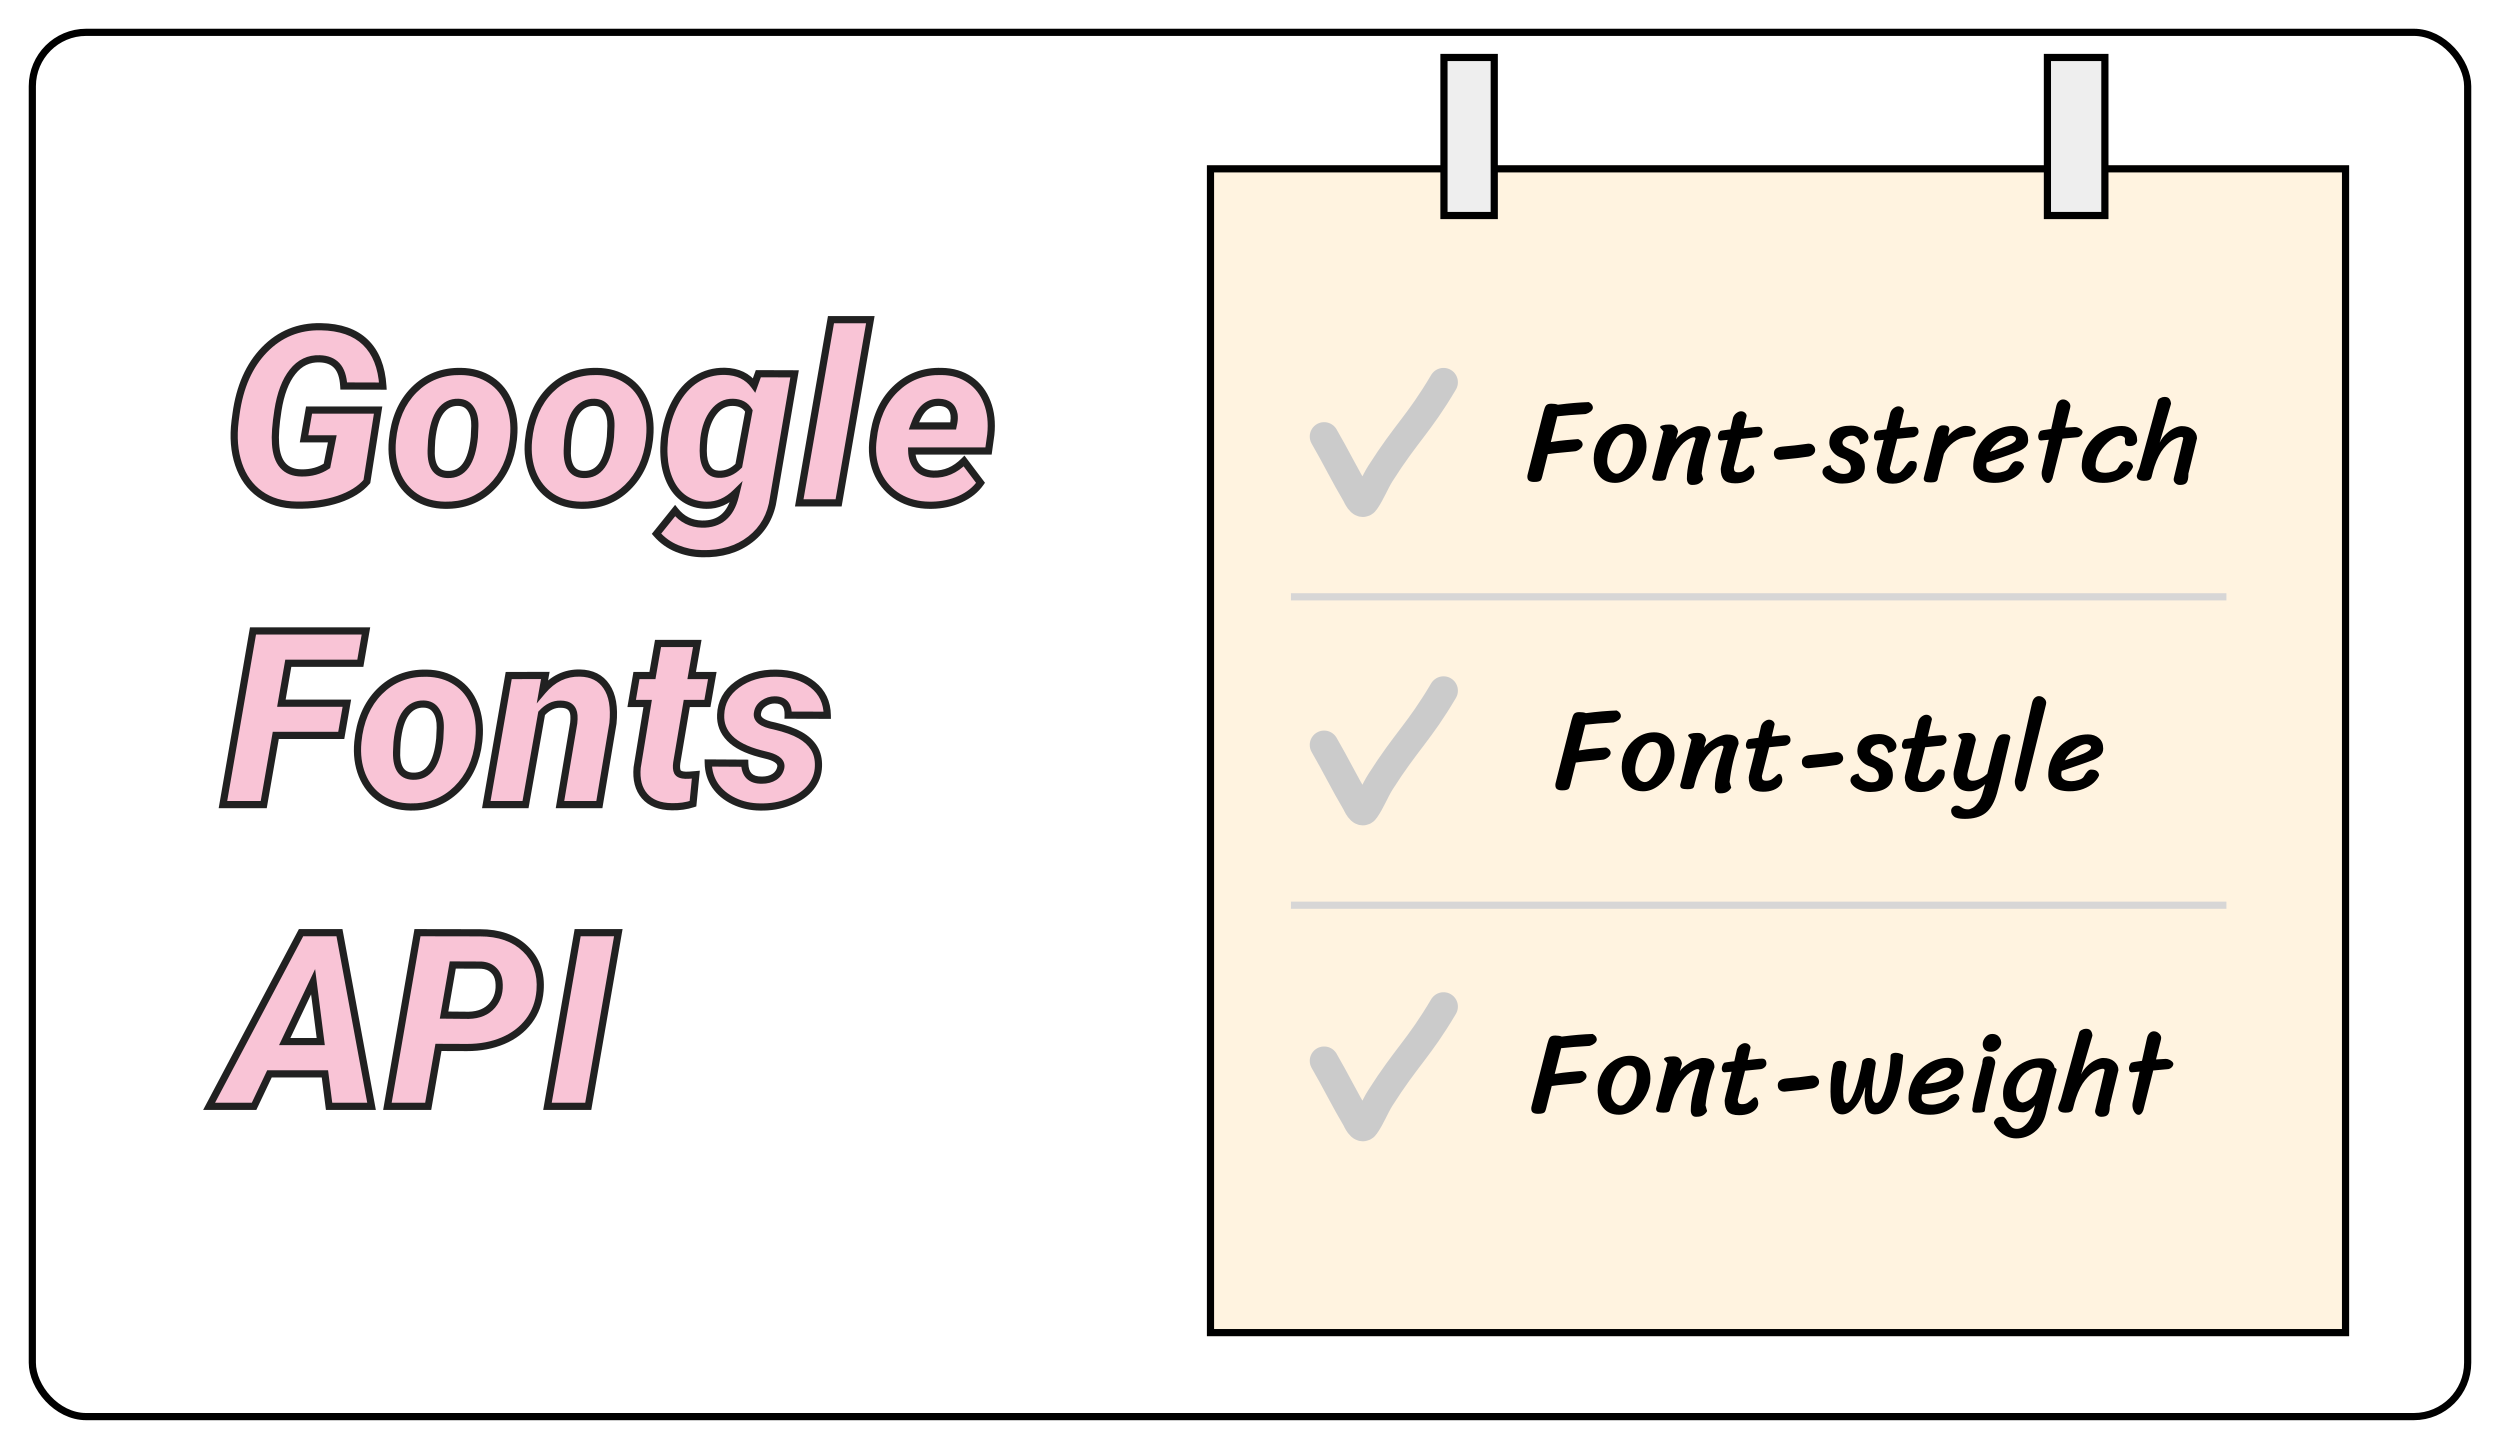 <svg width="348" height="202" viewBox="0 0 348 202" fill="none" xmlns="http://www.w3.org/2000/svg">
<g filter="url(#filter0_d)">
<rect x="4" width="340" height="193.691" rx="8" fill="white"/>
<rect x="4.5" y="0.5" width="339" height="192.691" rx="7.5" stroke="black"/>
</g>
<g opacity="0.87">
<path d="M51.071 67.028C50.164 68.091 48.841 68.915 47.103 69.502C45.366 70.078 43.44 70.349 41.326 70.315C39.301 70.293 37.591 69.784 36.196 68.788C34.802 67.792 33.806 66.403 33.208 64.621C32.61 62.839 32.45 60.83 32.727 58.595L32.859 57.599C33.368 53.847 34.685 50.875 36.81 48.684C38.947 46.492 41.559 45.424 44.647 45.48C47.347 45.524 49.422 46.249 50.872 47.654C52.322 49.06 53.13 51.091 53.296 53.747L47.851 53.73C47.773 52.435 47.452 51.489 46.888 50.892C46.334 50.294 45.543 49.978 44.514 49.945C42.986 49.89 41.725 50.493 40.728 51.755C39.732 53.005 39.052 54.798 38.687 57.134C38.377 59.126 38.266 60.675 38.355 61.782C38.52 64.45 39.721 65.8 41.957 65.833C43.307 65.855 44.492 65.529 45.51 64.853L46.257 61.085H42.322L43.02 57.084H52.632L51.071 67.028ZM64.154 51.705C65.759 51.727 67.148 52.131 68.321 52.917C69.495 53.692 70.352 54.776 70.894 56.171C71.448 57.565 71.647 59.115 71.492 60.819L71.459 61.185C71.149 63.94 70.125 66.165 68.388 67.858C66.65 69.552 64.503 70.376 61.946 70.332C60.352 70.31 58.975 69.917 57.812 69.153C56.65 68.379 55.787 67.299 55.223 65.916C54.669 64.533 54.47 62.994 54.625 61.301C54.902 58.357 55.909 56.01 57.647 54.262C59.395 52.513 61.565 51.661 64.154 51.705ZM60.087 61.301L60.037 62.28C59.882 64.748 60.635 66.005 62.295 66.049C64.442 66.115 65.687 64.372 66.03 60.819L66.097 59.309C66.119 58.312 65.931 57.521 65.532 56.935C65.145 56.337 64.569 56.027 63.806 56.005C62.798 55.972 61.968 56.387 61.315 57.25C60.673 58.102 60.264 59.453 60.087 61.301ZM83.098 51.705C84.703 51.727 86.091 52.131 87.265 52.917C88.438 53.692 89.296 54.776 89.838 56.171C90.391 57.565 90.591 59.115 90.436 60.819L90.402 61.185C90.092 63.94 89.069 66.165 87.331 67.858C85.593 69.552 83.446 70.376 80.89 70.332C79.296 70.31 77.918 69.917 76.756 69.153C75.594 68.379 74.731 67.299 74.166 65.916C73.613 64.533 73.413 62.994 73.568 61.301C73.845 58.357 74.852 56.01 76.59 54.262C78.338 52.513 80.508 51.661 83.098 51.705ZM79.03 61.301L78.981 62.28C78.826 64.748 79.578 66.005 81.238 66.049C83.385 66.115 84.63 64.372 84.974 60.819L85.04 59.309C85.062 58.312 84.874 57.521 84.476 56.935C84.088 56.337 83.513 56.027 82.749 56.005C81.742 55.972 80.912 56.387 80.259 57.25C79.617 58.102 79.207 59.453 79.03 61.301ZM92.495 60.985C92.705 59.181 93.198 57.549 93.973 56.088C94.758 54.627 95.738 53.526 96.911 52.784C98.084 52.032 99.412 51.666 100.896 51.688C102.7 51.733 104.061 52.38 104.979 53.631L105.561 52.02L110.607 52.037L107.669 69.303C107.337 71.738 106.269 73.658 104.465 75.064C102.661 76.469 100.414 77.139 97.725 77.072C96.529 77.05 95.373 76.812 94.255 76.358C93.137 75.905 92.18 75.218 91.383 74.3L93.973 71.079C94.936 72.296 96.186 72.922 97.725 72.955C100.148 72.999 101.687 71.71 102.34 69.087L102.473 68.539C101.233 69.757 99.866 70.354 98.372 70.332C97.221 70.321 96.208 70.033 95.334 69.469C94.46 68.893 93.773 68.069 93.275 66.995C92.777 65.921 92.495 64.726 92.429 63.409C92.384 62.745 92.407 61.937 92.495 60.985ZM97.891 62.762C97.891 63.78 98.073 64.571 98.439 65.136C98.804 65.7 99.335 65.993 100.032 66.016C101.062 66.06 101.997 65.662 102.838 64.82L104.249 57.2C103.806 56.425 103.065 56.027 102.024 56.005C100.962 55.983 100.071 56.437 99.352 57.366C98.632 58.285 98.178 59.497 97.99 61.002C97.924 61.699 97.891 62.286 97.891 62.762ZM116.734 70H111.256L115.672 44.5H121.15L116.734 70ZM129.386 70.332C127.781 70.321 126.348 69.945 125.086 69.203C123.835 68.451 122.889 67.41 122.247 66.082C121.605 64.743 121.351 63.271 121.483 61.666L121.533 61.201C121.832 58.246 122.856 55.911 124.604 54.195C126.364 52.469 128.517 51.639 131.062 51.705C132.601 51.727 133.918 52.12 135.014 52.884C136.109 53.636 136.912 54.682 137.421 56.022C137.93 57.35 138.096 58.844 137.919 60.504L137.604 62.778H126.912C126.934 63.719 127.2 64.483 127.709 65.069C128.218 65.656 128.96 65.966 129.934 65.999C131.516 66.043 132.938 65.435 134.2 64.173L136.491 67.211C135.816 68.174 134.87 68.932 133.652 69.485C132.446 70.028 131.123 70.31 129.685 70.332H129.386ZM130.714 56.005C129.939 55.983 129.264 56.226 128.688 56.735C128.124 57.245 127.632 58.097 127.211 59.292H132.673L132.772 58.81C132.839 58.423 132.85 58.058 132.806 57.715C132.618 56.608 131.92 56.038 130.714 56.005ZM47.502 102.371H38.388L36.711 112H31.033L35.217 87.828H50.938L50.158 92.327H40.131L39.168 97.889H48.282L47.502 102.371ZM59.34 93.705C60.945 93.727 62.334 94.131 63.507 94.917C64.68 95.692 65.538 96.776 66.08 98.171C66.633 99.565 66.833 101.115 66.678 102.819L66.644 103.185C66.335 105.94 65.311 108.165 63.573 109.858C61.836 111.552 59.688 112.376 57.132 112.332C55.538 112.31 54.16 111.917 52.998 111.153C51.836 110.379 50.973 109.299 50.408 107.916C49.855 106.533 49.656 104.994 49.81 103.301C50.087 100.357 51.094 98.01 52.832 96.262C54.581 94.513 56.75 93.661 59.34 93.705ZM55.273 103.301L55.223 104.28C55.068 106.748 55.82 108.005 57.48 108.049C59.628 108.115 60.873 106.372 61.216 102.819L61.282 101.309C61.304 100.312 61.116 99.521 60.718 98.935C60.33 98.337 59.755 98.027 58.991 98.005C57.984 97.972 57.154 98.387 56.501 99.25C55.859 100.102 55.45 101.452 55.273 103.301ZM75.909 94.02L75.527 96.179C76.966 94.474 78.698 93.644 80.724 93.689C82.384 93.722 83.618 94.341 84.426 95.548C85.245 96.743 85.544 98.459 85.322 100.694L83.43 112H77.951L79.86 100.661C79.905 100.274 79.916 99.92 79.894 99.599C79.816 98.547 79.196 98.022 78.034 98.022C77.071 97.999 76.191 98.425 75.394 99.3L73.153 112H67.691L70.812 94.037L75.909 94.02ZM97.061 89.571L96.28 94.037H99.152L98.472 97.922H95.6L94.205 106.173C94.128 106.737 94.161 107.163 94.305 107.451C94.46 107.739 94.836 107.894 95.434 107.916C95.666 107.927 96.142 107.899 96.861 107.833L96.463 111.884C95.544 112.183 94.565 112.321 93.524 112.299C91.831 112.277 90.564 111.779 89.723 110.805C88.882 109.831 88.538 108.508 88.693 106.837L90.154 97.922H87.93L88.594 94.037H90.818L91.599 89.571H97.061ZM108.683 106.854C108.826 106.123 108.262 105.575 106.989 105.21L105.811 104.911C103.885 104.402 102.474 103.688 101.577 102.77C100.681 101.851 100.26 100.761 100.315 99.499C100.371 97.772 101.134 96.372 102.606 95.299C104.09 94.214 105.894 93.683 108.019 93.705C110.132 93.727 111.842 94.264 113.148 95.315C114.465 96.367 115.135 97.784 115.157 99.565L109.712 99.549C109.756 98.132 109.131 97.424 107.836 97.424C107.283 97.424 106.768 97.59 106.292 97.922C105.816 98.243 105.534 98.674 105.445 99.217C105.257 100.113 106.049 100.728 107.819 101.06C109.358 101.425 110.548 101.851 111.389 102.338C112.23 102.814 112.872 103.406 113.314 104.114C113.757 104.823 113.962 105.675 113.929 106.671C113.896 107.756 113.541 108.724 112.866 109.576C112.191 110.428 111.212 111.109 109.928 111.618C108.655 112.127 107.271 112.365 105.777 112.332C104.482 112.321 103.276 112.05 102.158 111.519C101.051 110.987 100.183 110.268 99.552 109.36C98.932 108.442 98.611 107.39 98.589 106.206L103.669 106.239C103.691 107.833 104.488 108.619 106.06 108.597C106.735 108.597 107.31 108.447 107.786 108.148C108.262 107.839 108.561 107.407 108.683 106.854ZM45.227 149.484H37.508L35.366 154H29.107L41.907 129.828H47.253L51.719 154H45.809L45.227 149.484ZM39.633 144.985H44.647L43.584 136.651L39.633 144.985ZM61.033 145.799L59.605 154H53.928L58.111 129.828L66.794 129.845C69.483 129.845 71.597 130.592 73.136 132.086C74.685 133.58 75.366 135.517 75.178 137.896C75.045 139.523 74.525 140.935 73.617 142.13C72.71 143.325 71.509 144.238 70.015 144.869C68.532 145.5 66.866 145.815 65.018 145.815L61.033 145.799ZM61.813 141.3L65.233 141.333C66.672 141.3 67.773 140.835 68.537 139.938C69.301 139.031 69.605 137.919 69.45 136.602C69.362 135.926 69.102 135.395 68.67 135.008C68.249 134.609 67.69 134.388 66.993 134.344L63.025 134.327L61.813 141.3ZM81.886 154H76.208L80.408 129.828H86.069L81.886 154Z" fill="#F8BBD0"/>
<path d="M51.071 67.028L51.452 67.353L51.543 67.246L51.565 67.106L51.071 67.028ZM47.103 69.502L47.261 69.977L47.263 69.976L47.103 69.502ZM41.326 70.315L41.334 69.816L41.332 69.816L41.326 70.315ZM32.727 58.595L32.231 58.529L32.23 58.533L32.727 58.595ZM32.859 57.599L32.364 57.531L32.364 57.533L32.859 57.599ZM36.81 48.684L36.453 48.335L36.452 48.336L36.81 48.684ZM44.647 45.48L44.638 45.979L44.638 45.979L44.647 45.48ZM53.296 53.747L53.294 54.247L53.828 54.249L53.795 53.716L53.296 53.747ZM47.851 53.73L47.352 53.76L47.38 54.229L47.849 54.23L47.851 53.73ZM46.888 50.892L46.521 51.231L46.524 51.235L46.888 50.892ZM44.514 49.945L44.496 50.445L44.498 50.445L44.514 49.945ZM40.728 51.755L41.12 52.066L41.121 52.065L40.728 51.755ZM38.687 57.134L38.193 57.056L38.193 57.057L38.687 57.134ZM38.355 61.782L38.854 61.751L38.853 61.742L38.355 61.782ZM41.957 65.833L41.965 65.333L41.965 65.333L41.957 65.833ZM45.51 64.853L45.786 65.27L45.96 65.155L46 64.951L45.51 64.853ZM46.257 61.085L46.747 61.182L46.866 60.585H46.257V61.085ZM42.322 61.085L41.83 60.999L41.728 61.585H42.322V61.085ZM43.02 57.084V56.584H42.599L42.527 56.998L43.02 57.084ZM52.632 57.084L53.126 57.161L53.216 56.584H52.632V57.084ZM50.691 66.704C49.858 67.679 48.622 68.462 46.944 69.028L47.263 69.976C49.06 69.369 50.47 68.502 51.452 67.353L50.691 66.704ZM46.946 69.027C45.269 69.583 43.4 69.848 41.334 69.816L41.318 70.815C43.48 70.849 45.462 70.572 47.261 69.977L46.946 69.027ZM41.332 69.816C39.389 69.794 37.784 69.308 36.487 68.381L35.906 69.195C37.398 70.261 39.212 70.792 41.321 70.815L41.332 69.816ZM36.487 68.381C35.186 67.452 34.25 66.154 33.682 64.462L32.734 64.78C33.362 66.652 34.417 68.132 35.906 69.195L36.487 68.381ZM33.682 64.462C33.112 62.764 32.953 60.832 33.223 58.656L32.23 58.533C31.946 60.829 32.108 62.915 32.734 64.78L33.682 64.462ZM33.222 58.661L33.355 57.665L32.364 57.533L32.231 58.529L33.222 58.661ZM33.355 57.666C33.853 53.994 35.135 51.13 37.169 49.032L36.452 48.336C34.236 50.62 32.884 53.7 32.364 57.531L33.355 57.666ZM37.169 49.033C39.207 46.941 41.686 45.926 44.638 45.979L44.655 44.98C41.431 44.922 38.686 46.043 36.453 48.335L37.169 49.033ZM44.638 45.979C47.256 46.022 49.193 46.723 50.524 48.013L51.22 47.295C49.652 45.775 47.438 45.025 44.655 44.98L44.638 45.979ZM50.524 48.013C51.859 49.308 52.636 51.206 52.797 53.778L53.795 53.716C53.624 50.976 52.785 48.812 51.22 47.295L50.524 48.013ZM53.297 53.247L47.852 53.23L47.849 54.23L53.294 54.247L53.297 53.247ZM48.35 53.701C48.269 52.352 47.931 51.269 47.251 50.548L46.524 51.235C46.973 51.71 47.277 52.519 47.352 53.76L48.35 53.701ZM47.255 50.552C46.588 49.832 45.656 49.482 44.53 49.446L44.498 50.445C45.431 50.475 46.081 50.756 46.521 51.231L47.255 50.552ZM44.532 49.446C42.836 49.384 41.425 50.066 40.336 51.445L41.121 52.065C42.024 50.92 43.137 50.396 44.496 50.445L44.532 49.446ZM40.337 51.443C39.267 52.787 38.565 54.674 38.193 57.056L39.181 57.211C39.538 54.923 40.197 53.224 41.12 52.066L40.337 51.443ZM38.193 57.057C37.881 59.062 37.763 60.657 37.856 61.822L38.853 61.742C38.769 60.694 38.873 59.19 39.181 57.211L38.193 57.057ZM37.855 61.813C37.942 63.207 38.303 64.337 39.006 65.128C39.721 65.932 40.727 66.315 41.95 66.333L41.965 65.333C40.951 65.318 40.239 65.01 39.753 64.463C39.255 63.903 38.933 63.025 38.853 61.751L37.855 61.813ZM41.949 66.333C43.389 66.357 44.675 66.007 45.786 65.27L45.233 64.437C44.308 65.05 43.225 65.354 41.965 65.333L41.949 66.333ZM46 64.951L46.747 61.182L45.766 60.988L45.019 64.756L46 64.951ZM46.257 60.585H42.322V61.585H46.257V60.585ZM42.815 61.171L43.512 57.17L42.527 56.998L41.83 60.999L42.815 61.171ZM43.02 57.584H52.632V56.584H43.02V57.584ZM52.138 57.007L50.577 66.951L51.565 67.106L53.126 57.161L52.138 57.007ZM64.154 51.705L64.146 52.205L64.147 52.205L64.154 51.705ZM68.321 52.917L68.043 53.332L68.046 53.334L68.321 52.917ZM70.894 56.171L70.428 56.352L70.43 56.355L70.894 56.171ZM71.492 60.819L71.99 60.865L71.492 60.819ZM71.459 61.185L71.956 61.24L71.957 61.23L71.459 61.185ZM61.946 70.332L61.955 69.832L61.953 69.832L61.946 70.332ZM57.812 69.153L57.535 69.569L57.538 69.571L57.812 69.153ZM55.223 65.916L54.758 66.102L54.76 66.105L55.223 65.916ZM54.625 61.301L54.127 61.254L54.127 61.255L54.625 61.301ZM57.647 54.262L57.293 53.908L57.292 53.909L57.647 54.262ZM60.087 61.301L59.589 61.253L59.588 61.264L59.588 61.275L60.087 61.301ZM60.037 62.28L60.536 62.312L60.536 62.306L60.037 62.28ZM62.295 66.049L62.31 65.549L62.308 65.549L62.295 66.049ZM66.03 60.819L66.528 60.867L66.529 60.854L66.53 60.841L66.03 60.819ZM66.097 59.309L66.596 59.331L66.597 59.32L66.097 59.309ZM65.532 56.935L65.113 57.207L65.119 57.215L65.532 56.935ZM63.806 56.005L63.789 56.505L63.791 56.505L63.806 56.005ZM61.315 57.25L60.917 56.948L60.916 56.949L61.315 57.25ZM64.147 52.205C65.669 52.226 66.961 52.608 68.043 53.332L68.6 52.502C67.335 51.655 65.849 51.228 64.161 51.205L64.147 52.205ZM68.046 53.334C69.127 54.048 69.921 55.047 70.428 56.352L71.361 55.99C70.783 54.505 69.862 53.335 68.597 52.5L68.046 53.334ZM70.43 56.355C70.95 57.667 71.143 59.137 70.994 60.774L71.99 60.865C72.151 59.093 71.945 57.464 71.359 55.986L70.43 56.355ZM70.994 60.774L70.961 61.139L71.957 61.23L71.99 60.865L70.994 60.774ZM70.962 61.129C70.663 63.787 69.682 65.899 68.039 67.5L68.737 68.216C70.569 66.431 71.635 64.094 71.956 61.24L70.962 61.129ZM68.039 67.5C66.402 69.095 64.386 69.874 61.955 69.832L61.938 70.832C64.62 70.878 66.898 70.008 68.737 68.216L68.039 67.5ZM61.953 69.832C60.44 69.811 59.158 69.439 58.087 68.736L57.538 69.571C58.791 70.394 60.265 70.809 61.939 70.832L61.953 69.832ZM58.09 68.737C57.017 68.022 56.215 67.025 55.686 65.727L54.76 66.105C55.359 67.574 56.284 68.735 57.535 69.569L58.09 68.737ZM55.687 65.73C55.167 64.43 54.974 62.972 55.123 61.346L54.127 61.255C53.966 63.016 54.172 64.635 54.758 66.102L55.687 65.73ZM55.123 61.348C55.391 58.495 56.361 56.265 58.001 54.614L57.292 53.909C55.457 55.756 54.413 58.218 54.127 61.254L55.123 61.348ZM58 54.615C59.648 52.967 61.684 52.163 64.146 52.205L64.163 51.205C61.445 51.159 59.142 52.059 57.293 53.908L58 54.615ZM59.588 61.275L59.538 62.255L60.536 62.306L60.586 61.326L59.588 61.275ZM59.538 62.249C59.458 63.522 59.603 64.574 60.056 65.331C60.534 66.127 61.308 66.523 62.282 66.549L62.308 65.549C61.622 65.531 61.19 65.276 60.914 64.817C60.615 64.317 60.461 63.507 60.536 62.312L59.538 62.249ZM62.279 66.549C63.519 66.587 64.526 66.09 65.246 65.082C65.943 64.106 66.353 62.679 66.528 60.867L65.533 60.771C65.365 62.512 64.98 63.733 64.432 64.501C63.907 65.236 63.218 65.577 62.31 65.549L62.279 66.549ZM66.53 60.841L66.596 59.331L65.597 59.287L65.531 60.797L66.53 60.841ZM66.597 59.32C66.62 58.26 66.422 57.355 65.946 56.654L65.119 57.215C65.439 57.688 65.618 58.365 65.597 59.297L66.597 59.32ZM65.952 56.663C65.468 55.916 64.734 55.532 63.82 55.505L63.791 56.505C64.405 56.523 64.822 56.758 65.113 57.206L65.952 56.663ZM63.822 55.505C62.639 55.466 61.659 55.967 60.917 56.948L61.714 57.552C62.278 56.807 62.958 56.477 63.789 56.505L63.822 55.505ZM60.916 56.949C60.191 57.911 59.769 59.372 59.589 61.253L60.585 61.349C60.759 59.532 61.156 58.293 61.715 57.551L60.916 56.949ZM83.098 51.705L83.089 52.205L83.091 52.205L83.098 51.705ZM87.265 52.917L86.986 53.332L86.989 53.334L87.265 52.917ZM89.838 56.171L89.372 56.352L89.373 56.355L89.838 56.171ZM90.436 60.819L90.933 60.865L90.436 60.819ZM90.402 61.185L90.899 61.24L90.9 61.23L90.402 61.185ZM80.89 70.332L80.898 69.832L80.897 69.832L80.89 70.332ZM76.756 69.153L76.478 69.569L76.481 69.571L76.756 69.153ZM74.166 65.916L73.702 66.102L73.703 66.105L74.166 65.916ZM73.568 61.301L73.071 61.254L73.07 61.255L73.568 61.301ZM76.59 54.262L76.236 53.908L76.235 53.909L76.59 54.262ZM79.03 61.301L78.533 61.253L78.531 61.264L78.531 61.275L79.03 61.301ZM78.981 62.28L79.48 62.312L79.48 62.306L78.981 62.28ZM81.238 66.049L81.254 65.549L81.252 65.549L81.238 66.049ZM84.974 60.819L85.471 60.867L85.473 60.854L85.473 60.841L84.974 60.819ZM85.04 59.309L85.54 59.331L85.54 59.32L85.04 59.309ZM84.476 56.935L84.056 57.207L84.062 57.215L84.476 56.935ZM82.749 56.005L82.733 56.505L82.734 56.505L82.749 56.005ZM80.259 57.25L79.86 56.948L79.859 56.949L80.259 57.25ZM83.091 52.205C84.612 52.226 85.904 52.608 86.986 53.332L87.543 52.502C86.279 51.655 84.793 51.228 83.105 51.205L83.091 52.205ZM86.989 53.334C88.07 54.048 88.865 55.047 89.372 56.352L90.304 55.99C89.727 54.505 88.805 53.335 87.54 52.5L86.989 53.334ZM89.373 56.355C89.894 57.667 90.087 59.137 89.938 60.774L90.933 60.865C91.094 59.093 90.889 57.464 90.303 55.986L89.373 56.355ZM89.938 60.774L89.904 61.139L90.9 61.23L90.933 60.865L89.938 60.774ZM89.906 61.129C89.606 63.787 88.625 65.899 86.982 67.5L87.68 68.216C89.512 66.431 90.578 64.094 90.899 61.24L89.906 61.129ZM86.982 67.5C85.346 69.095 83.33 69.874 80.898 69.832L80.881 70.832C83.563 70.878 85.841 70.008 87.68 68.216L86.982 67.5ZM80.897 69.832C79.384 69.811 78.102 69.439 77.03 68.736L76.481 69.571C77.734 70.394 79.208 70.809 80.883 70.832L80.897 69.832ZM77.033 68.737C75.96 68.022 75.158 67.025 74.629 65.727L73.703 66.105C74.302 67.574 75.227 68.735 76.478 69.569L77.033 68.737ZM74.63 65.73C74.11 64.43 73.918 62.972 74.066 61.346L73.07 61.255C72.909 63.016 73.115 64.635 73.702 66.102L74.63 65.73ZM74.066 61.348C74.334 58.495 75.304 56.265 76.945 54.614L76.235 53.909C74.4 55.756 73.356 58.218 73.071 61.254L74.066 61.348ZM76.943 54.615C78.591 52.967 80.628 52.163 83.089 52.205L83.106 51.205C80.388 51.159 78.086 52.059 76.236 53.908L76.943 54.615ZM78.531 61.275L78.481 62.255L79.48 62.306L79.53 61.326L78.531 61.275ZM78.481 62.249C78.402 63.522 78.547 64.574 79 65.331C79.477 66.127 80.251 66.523 81.225 66.549L81.252 65.549C80.565 65.531 80.133 65.276 79.858 64.817C79.558 64.317 79.404 63.507 79.48 62.312L78.481 62.249ZM81.223 66.549C82.463 66.587 83.469 66.09 84.189 65.082C84.886 64.106 85.296 62.679 85.471 60.867L84.476 60.771C84.308 62.512 83.924 63.733 83.376 64.501C82.85 65.236 82.161 65.577 81.254 65.549L81.223 66.549ZM85.473 60.841L85.54 59.331L84.54 59.287L84.474 60.797L85.473 60.841ZM85.54 59.32C85.564 58.26 85.365 57.355 84.889 56.654L84.062 57.215C84.383 57.688 84.561 58.365 84.54 59.297L85.54 59.32ZM84.895 56.663C84.411 55.916 83.677 55.532 82.763 55.505L82.734 56.505C83.348 56.523 83.765 56.758 84.056 57.206L84.895 56.663ZM82.766 55.505C81.582 55.466 80.603 55.967 79.86 56.948L80.658 57.552C81.221 56.807 81.901 56.477 82.733 56.505L82.766 55.505ZM79.859 56.949C79.135 57.911 78.713 59.372 78.533 61.253L79.528 61.349C79.702 59.532 80.099 58.293 80.658 57.551L79.859 56.949ZM92.495 60.985L91.998 60.927L91.997 60.939L92.495 60.985ZM93.973 56.088L93.532 55.851L93.531 55.854L93.973 56.088ZM96.911 52.784L97.178 53.207L97.181 53.205L96.911 52.784ZM100.896 51.688L100.908 51.189L100.903 51.188L100.896 51.688ZM104.979 53.631L104.577 53.927L105.132 54.682L105.45 53.801L104.979 53.631ZM105.561 52.02L105.562 51.52L105.21 51.519L105.09 51.851L105.561 52.02ZM110.607 52.037L111.1 52.121L111.199 51.539L110.609 51.537L110.607 52.037ZM107.669 69.303L107.176 69.219L107.175 69.227L107.174 69.235L107.669 69.303ZM104.465 75.064L104.158 74.669L104.465 75.064ZM97.725 77.072L97.737 76.572L97.734 76.572L97.725 77.072ZM91.383 74.3L90.993 73.987L90.731 74.312L91.005 74.627L91.383 74.3ZM93.973 71.079L94.365 70.769L93.976 70.277L93.583 70.766L93.973 71.079ZM97.725 72.955L97.714 73.455L97.716 73.455L97.725 72.955ZM102.34 69.087L102.825 69.208L102.826 69.205L102.34 69.087ZM102.473 68.539L102.959 68.657L103.371 66.956L102.122 68.182L102.473 68.539ZM98.372 70.332L98.379 69.832L98.377 69.832L98.372 70.332ZM95.334 69.469L95.059 69.886L95.063 69.889L95.334 69.469ZM92.429 63.409L92.928 63.384L92.928 63.376L92.429 63.409ZM100.032 66.016L100.054 65.516L100.048 65.516L100.032 66.016ZM102.838 64.82L103.191 65.174L103.301 65.064L103.33 64.911L102.838 64.82ZM104.249 57.2L104.741 57.291L104.774 57.111L104.683 56.952L104.249 57.2ZM102.024 56.005L102.035 55.505L102.035 55.505L102.024 56.005ZM99.352 57.366L99.745 57.675L99.747 57.672L99.352 57.366ZM97.99 61.002L97.494 60.94L97.493 60.947L97.493 60.955L97.99 61.002ZM92.992 61.043C93.196 59.295 93.671 57.723 94.414 56.322L93.531 55.854C92.724 57.375 92.215 59.068 91.999 60.928L92.992 61.043ZM94.413 56.325C95.166 54.925 96.091 53.894 97.178 53.207L96.644 52.361C95.385 53.157 94.351 54.329 93.532 55.851L94.413 56.325ZM97.181 53.205C98.266 52.509 99.497 52.168 100.888 52.188L100.903 51.188C99.328 51.165 97.902 51.554 96.641 52.363L97.181 53.205ZM100.883 52.188C102.561 52.23 103.765 52.822 104.577 53.927L105.382 53.335C104.357 51.938 102.838 51.236 100.908 51.189L100.883 52.188ZM105.45 53.801L106.031 52.19L105.09 51.851L104.509 53.461L105.45 53.801ZM105.559 52.52L110.606 52.537L110.609 51.537L105.562 51.52L105.559 52.52ZM110.115 51.953L107.176 69.219L108.162 69.387L111.1 52.121L110.115 51.953ZM107.174 69.235C106.858 71.551 105.85 73.35 104.158 74.669L104.772 75.458C106.687 73.966 107.816 71.924 108.164 69.37L107.174 69.235ZM104.158 74.669C102.46 75.992 100.332 76.636 97.737 76.572L97.712 77.572C100.496 77.641 102.861 76.947 104.772 75.458L104.158 74.669ZM97.734 76.572C96.6 76.551 95.504 76.326 94.443 75.895L94.067 76.822C95.241 77.298 96.458 77.549 97.715 77.572L97.734 76.572ZM94.443 75.895C93.399 75.471 92.506 74.832 91.76 73.972L91.005 74.627C91.853 75.605 92.875 76.338 94.067 76.822L94.443 75.895ZM91.772 74.613L94.362 71.392L93.583 70.766L90.993 73.987L91.772 74.613ZM93.581 71.389C94.635 72.722 96.025 73.418 97.714 73.455L97.735 72.455C96.347 72.425 95.236 71.871 94.365 70.769L93.581 71.389ZM97.716 73.455C99.022 73.479 100.138 73.142 101.017 72.404C101.892 71.672 102.482 70.587 102.825 69.208L101.855 68.966C101.545 70.21 101.039 71.081 100.375 71.638C99.717 72.19 98.851 72.476 97.734 72.455L97.716 73.455ZM102.826 69.205L102.959 68.657L101.987 68.421L101.854 68.969L102.826 69.205ZM102.122 68.182C100.961 69.323 99.718 69.852 98.379 69.832L98.365 70.832C100.014 70.856 101.505 70.19 102.823 68.896L102.122 68.182ZM98.377 69.832C97.31 69.822 96.392 69.556 95.605 69.049L95.063 69.889C96.025 70.51 97.132 70.82 98.367 70.832L98.377 69.832ZM95.609 69.051C94.822 68.533 94.193 67.785 93.729 66.785L92.822 67.206C93.354 68.352 94.097 69.253 95.059 69.886L95.609 69.051ZM93.729 66.785C93.261 65.776 92.992 64.644 92.928 63.384L91.929 63.434C91.999 64.808 92.294 66.067 92.822 67.206L93.729 66.785ZM92.928 63.376C92.886 62.747 92.906 61.967 92.993 61.032L91.997 60.939C91.907 61.907 91.883 62.743 91.93 63.442L92.928 63.376ZM97.391 62.762C97.391 63.83 97.581 64.73 98.019 65.407L98.858 64.864C98.566 64.412 98.391 63.73 98.391 62.762H97.391ZM98.019 65.407C98.477 66.116 99.162 66.488 100.016 66.515L100.048 65.516C99.507 65.499 99.13 65.285 98.858 64.864L98.019 65.407ZM100.011 66.515C101.202 66.566 102.268 66.097 103.191 65.174L102.484 64.467C101.725 65.226 100.921 65.553 100.054 65.516L100.011 66.515ZM103.33 64.911L104.741 57.291L103.757 57.109L102.346 64.729L103.33 64.911ZM104.683 56.952C104.137 55.997 103.216 55.53 102.035 55.505L102.014 56.505C102.913 56.524 103.475 56.854 103.815 57.448L104.683 56.952ZM102.035 55.505C100.796 55.479 99.761 56.021 98.956 57.06L99.747 57.672C100.381 56.852 101.128 56.486 102.014 56.505L102.035 55.505ZM98.958 57.058C98.168 58.066 97.69 59.371 97.494 60.94L98.486 61.064C98.667 59.622 99.096 58.503 99.745 57.675L98.958 57.058ZM97.493 60.955C97.425 61.661 97.391 62.264 97.391 62.762H98.391C98.391 62.307 98.422 61.737 98.488 61.049L97.493 60.955ZM116.734 70V70.5H117.155L117.227 70.085L116.734 70ZM111.256 70L110.763 69.915L110.662 70.5H111.256V70ZM115.672 44.5V44H115.251L115.179 44.415L115.672 44.5ZM121.15 44.5L121.643 44.585L121.744 44H121.15V44.5ZM116.734 69.5H111.256V70.5H116.734V69.5ZM111.749 70.085L116.165 44.585L115.179 44.415L110.763 69.915L111.749 70.085ZM115.672 45H121.15V44H115.672V45ZM120.658 44.415L116.242 69.915L117.227 70.085L121.643 44.585L120.658 44.415ZM129.386 70.332L129.382 70.832H129.386V70.332ZM125.086 69.203L124.828 69.632L124.833 69.634L125.086 69.203ZM122.247 66.082L121.796 66.298L121.797 66.3L122.247 66.082ZM121.483 61.666L120.986 61.613L120.985 61.625L121.483 61.666ZM121.533 61.201L122.03 61.254L122.031 61.252L121.533 61.201ZM124.604 54.195L124.955 54.552L124.955 54.552L124.604 54.195ZM131.062 51.705L131.049 52.205L131.055 52.205L131.062 51.705ZM135.014 52.884L134.728 53.294L134.731 53.296L135.014 52.884ZM137.421 56.022L136.954 56.199L136.954 56.2L137.421 56.022ZM137.919 60.504L138.414 60.573L138.415 60.565L138.416 60.557L137.919 60.504ZM137.604 62.778V63.278H138.039L138.099 62.847L137.604 62.778ZM126.912 62.778V62.278H126.4L126.412 62.79L126.912 62.778ZM129.934 65.999L129.917 66.499L129.92 66.499L129.934 65.999ZM134.2 64.173L134.599 63.872L134.253 63.413L133.847 63.819L134.2 64.173ZM136.491 67.211L136.901 67.498L137.109 67.2L136.89 66.91L136.491 67.211ZM133.652 69.485L133.857 69.941L133.859 69.941L133.652 69.485ZM129.685 70.332V70.832L129.692 70.832L129.685 70.332ZM130.714 56.005L130.7 56.505L130.7 56.505L130.714 56.005ZM128.688 56.735L128.357 56.361L128.354 56.364L128.688 56.735ZM127.211 59.292L126.739 59.126L126.505 59.792H127.211V59.292ZM132.673 59.292V59.792H133.08L133.162 59.393L132.673 59.292ZM132.772 58.81L133.262 58.912L133.264 58.904L133.265 58.895L132.772 58.81ZM132.806 57.715L133.302 57.651L133.3 57.641L133.299 57.631L132.806 57.715ZM129.389 69.832C127.864 69.822 126.518 69.465 125.339 68.772L124.833 69.634C126.177 70.424 127.698 70.82 129.382 70.832L129.389 69.832ZM125.344 68.775C124.177 68.073 123.297 67.106 122.697 65.864L121.797 66.3C122.481 67.714 123.493 68.828 124.828 69.632L125.344 68.775ZM122.698 65.866C122.098 64.614 121.856 63.231 121.982 61.707L120.985 61.625C120.846 63.31 121.113 64.872 121.796 66.298L122.698 65.866ZM121.981 61.719L122.03 61.254L121.036 61.148L120.986 61.613L121.981 61.719ZM122.031 61.252C122.32 58.387 123.306 56.169 124.955 54.552L124.254 53.838C122.405 55.652 121.344 58.105 121.036 61.151L122.031 61.252ZM124.955 54.552C126.614 52.924 128.634 52.142 131.049 52.205L131.076 51.205C128.4 51.135 126.114 52.014 124.254 53.838L124.955 54.552ZM131.055 52.205C132.51 52.226 133.726 52.596 134.728 53.294L135.3 52.474C134.11 51.645 132.692 51.228 131.07 51.205L131.055 52.205ZM134.731 53.296C135.736 53.986 136.478 54.947 136.954 56.199L137.888 55.844C137.346 54.417 136.483 53.286 135.297 52.472L134.731 53.296ZM136.954 56.2C137.43 57.443 137.592 58.856 137.422 60.451L138.416 60.557C138.6 58.832 138.43 57.256 137.888 55.843L136.954 56.2ZM137.424 60.435L137.108 62.71L138.099 62.847L138.414 60.573L137.424 60.435ZM137.604 62.278H126.912V63.278H137.604V62.278ZM126.412 62.79C126.437 63.822 126.731 64.705 127.331 65.397L128.087 64.742C127.669 64.26 127.432 63.617 127.412 62.767L126.412 62.79ZM127.331 65.397C127.954 66.114 128.841 66.462 129.917 66.499L129.951 65.499C129.078 65.47 128.483 65.198 128.087 64.742L127.331 65.397ZM129.92 66.499C131.658 66.547 133.208 65.872 134.554 64.526L133.847 63.819C132.669 64.997 131.375 65.539 129.948 65.499L129.92 66.499ZM133.801 64.474L136.092 67.512L136.89 66.91L134.599 63.872L133.801 64.474ZM136.082 66.924C135.465 67.804 134.593 68.509 133.445 69.03L133.859 69.941C135.147 69.355 136.167 68.544 136.901 67.498L136.082 66.924ZM133.447 69.029C132.308 69.541 131.054 69.811 129.677 69.832L129.692 70.832C131.193 70.809 132.584 70.514 133.857 69.941L133.447 69.029ZM129.685 69.832H129.386V70.832H129.685V69.832ZM130.728 55.505C129.828 55.479 129.029 55.767 128.357 56.361L129.02 57.11C129.499 56.686 130.051 56.486 130.7 56.505L130.728 55.505ZM128.354 56.364C127.699 56.955 127.171 57.898 126.739 59.126L127.683 59.458C128.092 58.295 128.549 57.534 129.023 57.107L128.354 56.364ZM127.211 59.792H132.673V58.792H127.211V59.792ZM133.162 59.393L133.262 58.912L132.283 58.709L132.183 59.191L133.162 59.393ZM133.265 58.895C133.339 58.465 133.353 58.05 133.302 57.651L132.31 57.779C132.347 58.066 132.339 58.381 132.28 58.726L133.265 58.895ZM133.299 57.631C133.189 56.989 132.922 56.449 132.458 56.07C131.999 55.695 131.404 55.524 130.728 55.505L130.7 56.505C131.23 56.519 131.587 56.65 131.825 56.844C132.059 57.035 132.234 57.334 132.313 57.799L133.299 57.631ZM47.502 102.371V102.871H47.922L47.995 102.457L47.502 102.371ZM38.388 102.371V101.871H37.967L37.895 102.285L38.388 102.371ZM36.711 112V112.5H37.131L37.203 112.086L36.711 112ZM31.033 112L30.541 111.915L30.439 112.5H31.033V112ZM35.217 87.828V87.328H34.796L34.724 87.743L35.217 87.828ZM50.938 87.828L51.431 87.914L51.533 87.328H50.938V87.828ZM50.158 92.327V92.827H50.579L50.651 92.413L50.158 92.327ZM40.131 92.327V91.827H39.71L39.638 92.242L40.131 92.327ZM39.168 97.889L38.675 97.803L38.574 98.389H39.168V97.889ZM48.282 97.889L48.775 97.974L48.877 97.389H48.282V97.889ZM47.502 101.871H38.388V102.871H47.502V101.871ZM37.895 102.285L36.218 111.914L37.203 112.086L38.88 102.457L37.895 102.285ZM36.711 111.5H31.033V112.5H36.711V111.5ZM31.526 112.085L35.709 87.913L34.724 87.743L30.541 111.915L31.526 112.085ZM35.217 88.328H50.938V87.328H35.217V88.328ZM50.446 87.743L49.666 92.242L50.651 92.413L51.431 87.914L50.446 87.743ZM50.158 91.827H40.131V92.827H50.158V91.827ZM39.638 92.242L38.675 97.803L39.661 97.974L40.623 92.412L39.638 92.242ZM39.168 98.389H48.282V97.389H39.168V98.389ZM47.79 97.803L47.009 102.285L47.995 102.457L48.775 97.974L47.79 97.803ZM59.34 93.705L59.331 94.205L59.333 94.205L59.34 93.705ZM63.507 94.917L63.229 95.332L63.231 95.334L63.507 94.917ZM66.08 98.171L65.614 98.352L65.615 98.355L66.08 98.171ZM66.678 102.819L67.176 102.865L66.678 102.819ZM66.644 103.185L67.141 103.24L67.142 103.23L66.644 103.185ZM57.132 112.332L57.141 111.832L57.139 111.832L57.132 112.332ZM52.998 111.153L52.721 111.569L52.724 111.571L52.998 111.153ZM50.408 107.916L49.944 108.102L49.945 108.105L50.408 107.916ZM49.81 103.301L49.313 103.254L49.313 103.255L49.81 103.301ZM52.832 96.262L52.478 95.908L52.477 95.909L52.832 96.262ZM55.273 103.301L54.775 103.253L54.774 103.264L54.773 103.275L55.273 103.301ZM55.223 104.28L55.722 104.312L55.722 104.306L55.223 104.28ZM57.48 108.049L57.496 107.549L57.494 107.549L57.48 108.049ZM61.216 102.819L61.714 102.867L61.715 102.854L61.715 102.841L61.216 102.819ZM61.282 101.309L61.782 101.331L61.782 101.32L61.282 101.309ZM60.718 98.935L60.298 99.207L60.304 99.216L60.718 98.935ZM58.991 98.005L58.975 98.505L58.977 98.505L58.991 98.005ZM56.501 99.25L56.102 98.948L56.102 98.949L56.501 99.25ZM59.333 94.205C60.855 94.226 62.146 94.608 63.229 95.332L63.785 94.502C62.521 93.655 61.035 93.228 59.347 93.205L59.333 94.205ZM63.231 95.334C64.312 96.048 65.107 97.047 65.614 98.352L66.546 97.99C65.969 96.505 65.048 95.335 63.782 94.5L63.231 95.334ZM65.615 98.355C66.136 99.667 66.329 101.137 66.18 102.774L67.176 102.865C67.337 101.093 67.131 99.464 66.545 97.987L65.615 98.355ZM66.18 102.774L66.147 103.139L67.142 103.23L67.176 102.865L66.18 102.774ZM66.148 103.129C65.849 105.787 64.868 107.899 63.224 109.5L63.922 110.216C65.754 108.431 66.82 106.094 67.141 103.24L66.148 103.129ZM63.224 109.5C61.588 111.095 59.572 111.874 57.141 111.832L57.123 112.832C59.805 112.878 62.084 112.008 63.922 110.216L63.224 109.5ZM57.139 111.832C55.626 111.811 54.344 111.44 53.273 110.735L52.724 111.571C53.976 112.394 55.45 112.809 57.125 112.832L57.139 111.832ZM53.275 110.737C52.202 110.022 51.401 109.025 50.871 107.727L49.945 108.105C50.545 109.574 51.469 110.735 52.721 111.569L53.275 110.737ZM50.872 107.73C50.352 106.43 50.16 104.972 50.309 103.346L49.313 103.255C49.151 105.016 49.357 106.635 49.944 108.102L50.872 107.73ZM50.308 103.348C50.577 100.495 51.546 98.265 53.187 96.614L52.477 95.909C50.642 97.756 49.598 100.219 49.313 103.254L50.308 103.348ZM53.186 96.615C54.833 94.967 56.87 94.163 59.331 94.205L59.348 93.205C56.63 93.159 54.328 94.059 52.478 95.908L53.186 96.615ZM54.773 103.275L54.723 104.255L55.722 104.306L55.772 103.326L54.773 103.275ZM54.724 104.249C54.644 105.522 54.789 106.574 55.242 107.33C55.719 108.127 56.493 108.523 57.467 108.549L57.494 107.549C56.808 107.531 56.375 107.276 56.1 106.817C55.8 106.317 55.647 105.507 55.722 104.312L54.724 104.249ZM57.465 108.549C58.705 108.587 59.712 108.09 60.431 107.082C61.129 106.106 61.538 104.68 61.714 102.867L60.718 102.771C60.55 104.512 60.166 105.733 59.618 106.501C59.093 107.236 58.403 107.577 57.496 107.549L57.465 108.549ZM61.715 102.841L61.782 101.331L60.783 101.287L60.716 102.797L61.715 102.841ZM61.782 101.32C61.806 100.26 61.608 99.355 61.131 98.654L60.304 99.216C60.625 99.688 60.803 100.365 60.782 101.297L61.782 101.32ZM61.137 98.663C60.653 97.916 59.919 97.532 59.006 97.505L58.977 98.505C59.59 98.522 60.008 98.758 60.298 99.207L61.137 98.663ZM59.008 97.505C57.825 97.466 56.845 97.967 56.102 98.948L56.9 99.552C57.463 98.807 58.144 98.477 58.975 98.505L59.008 97.505ZM56.102 98.949C55.377 99.912 54.955 101.372 54.775 103.253L55.77 103.348C55.944 101.533 56.341 100.293 56.9 99.551L56.102 98.949ZM75.909 94.02L76.401 94.108L76.506 93.519L75.908 93.52L75.909 94.02ZM75.527 96.179L75.035 96.092L74.711 97.92L75.909 96.501L75.527 96.179ZM80.724 93.689L80.713 94.188L80.714 94.188L80.724 93.689ZM84.426 95.548L84.01 95.826L84.013 95.831L84.426 95.548ZM85.322 100.694L85.815 100.777L85.818 100.76L85.82 100.744L85.322 100.694ZM83.43 112V112.5H83.853L83.923 112.083L83.43 112ZM77.951 112L77.458 111.917L77.36 112.5H77.951V112ZM79.86 100.661L80.353 100.744L80.356 100.731L80.357 100.718L79.86 100.661ZM79.894 99.599L80.392 99.564L80.392 99.562L79.894 99.599ZM78.034 98.022L78.023 98.522H78.034V98.022ZM75.394 99.3L75.025 98.963L74.927 99.07L74.902 99.213L75.394 99.3ZM73.153 112V112.5H73.573L73.646 112.087L73.153 112ZM67.691 112L67.199 111.914L67.097 112.5H67.691V112ZM70.812 94.037L70.811 93.537L70.392 93.538L70.32 93.951L70.812 94.037ZM75.417 93.933L75.035 96.092L76.02 96.266L76.401 94.108L75.417 93.933ZM75.909 96.501C77.262 94.899 78.855 94.148 80.713 94.188L80.735 93.189C78.541 93.141 76.67 94.05 75.145 95.856L75.909 96.501ZM80.714 94.188C82.238 94.219 83.307 94.776 84.01 95.826L84.841 95.27C83.928 93.906 82.53 93.225 80.734 93.189L80.714 94.188ZM84.013 95.831C84.738 96.888 85.04 98.465 84.825 100.645L85.82 100.744C86.047 98.452 85.752 96.599 84.838 95.265L84.013 95.831ZM84.829 100.612L82.937 111.917L83.923 112.083L85.815 100.777L84.829 100.612ZM83.43 111.5H77.951V112.5H83.43V111.5ZM78.444 112.083L80.353 100.744L79.367 100.578L77.458 111.917L78.444 112.083ZM80.357 100.718C80.404 100.306 80.417 99.921 80.392 99.564L79.395 99.633C79.414 99.918 79.405 100.241 79.364 100.604L80.357 100.718ZM80.392 99.562C80.347 98.944 80.134 98.408 79.694 98.034C79.262 97.668 78.684 97.522 78.034 97.522V98.522C78.547 98.522 78.86 98.638 79.047 98.797C79.227 98.95 79.363 99.202 79.395 99.635L80.392 99.562ZM78.046 97.522C76.906 97.495 75.895 98.008 75.025 98.963L75.764 99.637C76.488 98.843 77.237 98.503 78.023 98.521L78.046 97.522ZM74.902 99.213L72.661 111.913L73.646 112.087L75.887 99.387L74.902 99.213ZM73.153 111.5H67.691V112.5H73.153V111.5ZM68.184 112.086L71.305 94.123L70.32 93.951L67.199 111.914L68.184 112.086ZM70.814 94.537L75.911 94.52L75.908 93.52L70.811 93.537L70.814 94.537ZM97.061 89.571L97.553 89.657L97.656 89.071H97.061V89.571ZM96.28 94.037L95.788 93.951L95.685 94.537H96.28V94.037ZM99.152 94.037L99.645 94.123L99.748 93.537H99.152V94.037ZM98.472 97.922V98.422H98.892L98.964 98.008L98.472 97.922ZM95.6 97.922V97.422H95.177L95.107 97.839L95.6 97.922ZM94.205 106.173L93.712 106.09L93.711 106.097L93.71 106.105L94.205 106.173ZM94.305 107.451L93.858 107.675L93.861 107.682L93.865 107.688L94.305 107.451ZM95.434 107.916L95.457 107.417L95.452 107.416L95.434 107.916ZM96.861 107.833L97.359 107.882L97.418 107.279L96.815 107.335L96.861 107.833ZM96.463 111.884L96.618 112.359L96.928 112.258L96.96 111.933L96.463 111.884ZM93.524 112.299L93.535 111.799L93.531 111.799L93.524 112.299ZM88.693 106.837L88.2 106.756L88.197 106.773L88.195 106.791L88.693 106.837ZM90.154 97.922L90.648 98.003L90.743 97.422H90.154V97.922ZM87.93 97.922L87.437 97.838L87.337 98.422H87.93V97.922ZM88.594 94.037V93.537H88.172L88.101 93.953L88.594 94.037ZM90.818 94.037V94.537H91.239L91.311 94.123L90.818 94.037ZM91.599 89.571V89.071H91.178L91.106 89.485L91.599 89.571ZM96.568 89.485L95.788 93.951L96.773 94.123L97.553 89.657L96.568 89.485ZM96.28 94.537H99.152V93.537H96.28V94.537ZM98.66 93.951L97.979 97.836L98.964 98.008L99.645 94.123L98.66 93.951ZM98.472 97.422H95.6V98.422H98.472V97.422ZM95.107 97.839L93.712 106.09L94.698 106.256L96.093 98.005L95.107 97.839ZM93.71 106.105C93.628 106.702 93.645 107.251 93.858 107.675L94.752 107.228C94.676 107.076 94.627 106.773 94.7 106.241L93.71 106.105ZM93.865 107.688C94.155 108.228 94.786 108.392 95.415 108.416L95.452 107.416C94.886 107.395 94.764 107.25 94.745 107.214L93.865 107.688ZM95.41 108.415C95.683 108.428 96.195 108.397 96.907 108.331L96.815 107.335C96.089 107.402 95.649 107.426 95.457 107.417L95.41 108.415ZM96.364 107.784L95.965 111.835L96.96 111.933L97.359 107.882L96.364 107.784ZM96.308 111.408C95.447 111.688 94.524 111.82 93.535 111.799L93.514 112.799C94.606 112.822 95.642 112.677 96.618 112.359L96.308 111.408ZM93.531 111.799C91.933 111.778 90.822 111.312 90.101 110.478L89.344 111.132C90.306 112.245 91.729 112.775 93.518 112.799L93.531 111.799ZM90.101 110.478C89.374 109.636 89.045 108.462 89.191 106.883L88.195 106.791C88.032 108.554 88.389 110.026 89.344 111.132L90.101 110.478ZM89.187 106.918L90.648 98.003L89.661 97.841L88.2 106.756L89.187 106.918ZM90.154 97.422H87.93V98.422H90.154V97.422ZM88.422 98.006L89.087 94.121L88.101 93.953L87.437 97.838L88.422 98.006ZM88.594 94.537H90.818V93.537H88.594V94.537ZM91.311 94.123L92.091 89.657L91.106 89.485L90.326 93.951L91.311 94.123ZM91.599 90.071H97.061V89.071H91.599V90.071ZM108.683 106.854L109.171 106.961L109.173 106.95L108.683 106.854ZM106.989 105.21L107.127 104.729L107.12 104.727L107.112 104.725L106.989 105.21ZM105.811 104.911L105.683 105.395L105.688 105.396L105.811 104.911ZM101.577 102.77L101.219 103.119L101.577 102.77ZM100.315 99.499L100.815 99.521L100.815 99.515L100.315 99.499ZM102.606 95.299L102.901 95.703L102.902 95.702L102.606 95.299ZM108.019 93.705L108.024 93.205H108.024L108.019 93.705ZM113.148 95.315L112.835 95.705L112.836 95.706L113.148 95.315ZM115.157 99.565L115.156 100.065L115.663 100.067L115.657 99.559L115.157 99.565ZM109.712 99.549L109.212 99.533L109.196 100.047L109.71 100.049L109.712 99.549ZM106.292 97.922L106.572 98.337L106.578 98.332L106.292 97.922ZM105.445 99.217L105.935 99.32L105.937 99.308L105.939 99.297L105.445 99.217ZM107.819 101.06L107.935 100.573L107.923 100.57L107.911 100.568L107.819 101.06ZM111.389 102.338L111.138 102.771L111.142 102.773L111.389 102.338ZM113.314 104.114L113.738 103.849L113.314 104.114ZM113.929 106.671L113.429 106.654L113.429 106.656L113.929 106.671ZM109.928 111.618L109.743 111.153L109.742 111.154L109.928 111.618ZM105.777 112.332L105.788 111.832L105.782 111.832L105.777 112.332ZM102.158 111.519L101.942 111.969L101.944 111.97L102.158 111.519ZM99.552 109.36L99.137 109.64L99.141 109.646L99.552 109.36ZM98.589 106.206L98.592 105.706L98.079 105.703L98.089 106.215L98.589 106.206ZM103.669 106.239L104.169 106.232L104.162 105.742L103.672 105.739L103.669 106.239ZM106.06 108.597V108.097L106.053 108.097L106.06 108.597ZM107.786 108.148L108.052 108.572L108.059 108.567L107.786 108.148ZM109.173 106.95C109.28 106.408 109.111 105.92 108.715 105.536C108.347 105.178 107.795 104.921 107.127 104.729L106.851 105.691C107.456 105.864 107.823 106.064 108.019 106.254C108.188 106.418 108.229 106.569 108.192 106.757L109.173 106.95ZM107.112 104.725L105.933 104.426L105.688 105.396L106.866 105.695L107.112 104.725ZM105.938 104.428C104.056 103.93 102.743 103.248 101.935 102.42L101.219 103.119C102.205 104.128 103.714 104.874 105.683 105.395L105.938 104.428ZM101.935 102.42C101.133 101.599 100.766 100.642 100.815 99.521L99.816 99.477C99.754 100.879 100.228 102.103 101.219 103.119L101.935 102.42ZM100.815 99.515C100.865 97.952 101.546 96.691 102.901 95.703L102.312 94.895C100.723 96.053 99.876 97.593 99.816 99.483L100.815 99.515ZM102.902 95.702C104.284 94.691 105.979 94.184 108.013 94.205L108.024 93.205C105.808 93.182 103.895 93.737 102.311 94.895L102.902 95.702ZM108.013 94.205C110.045 94.226 111.637 94.74 112.835 95.705L113.462 94.926C112.048 93.787 110.22 93.228 108.024 93.205L108.013 94.205ZM112.836 95.706C114.029 96.658 114.637 97.93 114.657 99.572L115.657 99.559C115.633 97.637 114.902 96.076 113.46 94.925L112.836 95.706ZM115.159 99.065L109.713 99.049L109.71 100.049L115.156 100.065L115.159 99.065ZM110.212 99.564C110.236 98.791 110.082 98.112 109.651 97.624C109.212 97.127 108.571 96.924 107.836 96.924V97.924C108.395 97.924 108.715 98.075 108.901 98.286C109.096 98.507 109.232 98.89 109.212 99.533L110.212 99.564ZM107.836 96.924C107.175 96.924 106.561 97.124 106.006 97.512L106.578 98.332C106.974 98.055 107.39 97.924 107.836 97.924V96.924ZM106.012 97.507C105.428 97.901 105.064 98.451 104.952 99.136L105.939 99.297C106.004 98.898 106.204 98.584 106.572 98.336L106.012 97.507ZM104.956 99.114C104.891 99.422 104.907 99.73 105.023 100.022C105.139 100.31 105.339 100.549 105.591 100.745C106.082 101.126 106.817 101.38 107.727 101.551L107.911 100.568C107.051 100.407 106.505 100.188 106.204 99.955C106.061 99.843 105.988 99.74 105.952 99.651C105.918 99.565 105.905 99.46 105.935 99.32L104.956 99.114ZM107.704 101.546C109.221 101.906 110.357 102.318 111.138 102.771L111.639 101.905C110.738 101.383 109.495 100.943 107.935 100.573L107.704 101.546ZM111.142 102.773C111.923 103.214 112.498 103.752 112.89 104.379L113.738 103.849C113.245 103.06 112.537 102.413 111.635 101.903L111.142 102.773ZM112.89 104.379C113.271 104.988 113.46 105.738 113.429 106.654L114.428 106.688C114.464 105.612 114.243 104.657 113.738 103.849L112.89 104.379ZM113.429 106.656C113.399 107.633 113.083 108.498 112.474 109.266L113.258 109.887C114 108.95 114.392 107.878 114.428 106.686L113.429 106.656ZM112.474 109.266C111.866 110.033 110.967 110.668 109.743 111.153L110.112 112.083C111.456 111.55 112.516 110.824 113.258 109.887L112.474 109.266ZM109.742 111.154C108.537 111.636 107.221 111.864 105.788 111.832L105.766 112.832C107.322 112.866 108.773 112.619 110.113 112.082L109.742 111.154ZM105.782 111.832C104.556 111.822 103.422 111.566 102.373 111.067L101.944 111.97C103.13 112.534 104.409 112.82 105.773 112.832L105.782 111.832ZM102.375 111.068C101.337 110.57 100.539 109.904 99.962 109.075L99.141 109.646C99.827 110.632 100.766 111.405 101.942 111.969L102.375 111.068ZM99.966 109.081C99.404 108.248 99.109 107.291 99.089 106.197L98.089 106.215C98.113 107.489 98.46 108.636 99.137 109.64L99.966 109.081ZM98.586 106.706L103.666 106.739L103.672 105.739L98.592 105.706L98.586 106.706ZM103.169 106.246C103.181 107.118 103.407 107.862 103.932 108.38C104.459 108.899 105.202 109.109 106.067 109.097L106.053 108.097C105.346 108.107 104.904 107.934 104.634 107.668C104.363 107.4 104.179 106.954 104.169 106.232L103.169 106.246ZM106.06 109.097C106.81 109.097 107.482 108.93 108.052 108.572L107.52 107.725C107.139 107.965 106.66 108.097 106.06 108.097V109.097ZM108.059 108.567C108.645 108.186 109.021 107.643 109.171 106.961L108.194 106.746C108.101 107.171 107.88 107.491 107.513 107.729L108.059 108.567ZM45.227 149.484L45.724 149.421L45.667 148.984H45.227V149.484ZM37.508 149.484V148.984H37.192L37.056 149.27L37.508 149.484ZM35.366 154V154.5H35.682L35.818 154.214L35.366 154ZM29.107 154L28.666 153.766L28.277 154.5H29.107V154ZM41.907 129.828V129.328H41.606L41.465 129.594L41.907 129.828ZM47.253 129.828L47.745 129.737L47.669 129.328H47.253V129.828ZM51.719 154V154.5H52.32L52.21 153.909L51.719 154ZM45.809 154L45.313 154.064L45.369 154.5H45.809V154ZM39.633 144.985L39.181 144.771L38.842 145.485H39.633V144.985ZM44.647 144.985V145.485H45.214L45.142 144.922L44.647 144.985ZM43.584 136.651L44.08 136.588L43.864 134.894L43.132 136.437L43.584 136.651ZM45.227 148.984H37.508V149.984H45.227V148.984ZM37.056 149.27L34.914 153.786L35.818 154.214L37.96 149.699L37.056 149.27ZM35.366 153.5H29.107V154.5H35.366V153.5ZM29.549 154.234L42.349 130.062L41.465 129.594L28.666 153.766L29.549 154.234ZM41.907 130.328H47.253V129.328H41.907V130.328ZM46.761 129.919L51.227 154.091L52.21 153.909L47.745 129.737L46.761 129.919ZM51.719 153.5H45.809V154.5H51.719V153.5ZM46.304 153.936L45.724 149.421L44.732 149.548L45.313 154.064L46.304 153.936ZM39.633 145.485H44.647V144.485H39.633V145.485ZM45.142 144.922L44.08 136.588L43.088 136.715L44.151 145.049L45.142 144.922ZM43.132 136.437L39.181 144.771L40.085 145.2L44.036 136.866L43.132 136.437ZM61.033 145.799L61.035 145.299L60.613 145.297L60.541 145.713L61.033 145.799ZM59.605 154V154.5H60.026L60.098 154.086L59.605 154ZM53.928 154L53.435 153.915L53.334 154.5H53.928V154ZM58.111 129.828L58.112 129.328L57.691 129.327L57.619 129.743L58.111 129.828ZM66.794 129.845L66.793 130.345H66.794V129.845ZM73.136 132.086L72.787 132.445L72.789 132.446L73.136 132.086ZM75.178 137.896L75.676 137.937L75.676 137.936L75.178 137.896ZM70.015 144.869L69.82 144.409L69.819 144.409L70.015 144.869ZM65.018 145.815L65.016 146.315H65.018V145.815ZM61.813 141.3L61.321 141.214L61.22 141.794L61.809 141.8L61.813 141.3ZM65.233 141.333L65.228 141.833L65.237 141.833L65.245 141.833L65.233 141.333ZM68.537 139.938L68.918 140.263L68.92 140.26L68.537 139.938ZM69.45 136.602L69.947 136.543L69.946 136.537L69.45 136.602ZM68.67 135.008L68.326 135.371L68.336 135.38L68.67 135.008ZM66.993 134.344L67.025 133.845L67.01 133.844L66.995 133.844L66.993 134.344ZM63.025 134.327L63.028 133.827L62.605 133.825L62.533 134.242L63.025 134.327ZM60.541 145.713L59.113 153.914L60.098 154.086L61.526 145.885L60.541 145.713ZM59.605 153.5H53.928V154.5H59.605V153.5ZM54.42 154.085L58.604 129.913L57.619 129.743L53.435 153.915L54.42 154.085ZM58.11 130.328L66.793 130.345L66.795 129.345L58.112 129.328L58.11 130.328ZM66.794 130.345C69.388 130.345 71.365 131.063 72.787 132.445L73.484 131.727C71.83 130.121 69.579 129.345 66.794 129.345V130.345ZM72.789 132.446C74.218 133.824 74.857 135.608 74.679 137.857L75.676 137.936C75.875 135.426 75.153 133.336 73.483 131.726L72.789 132.446ZM74.679 137.856C74.554 139.396 74.064 140.715 73.219 141.828L74.015 142.432C74.986 141.154 75.536 139.65 75.676 137.937L74.679 137.856ZM73.219 141.828C72.368 142.948 71.24 143.809 69.82 144.409L70.209 145.33C71.777 144.668 73.051 143.703 74.015 142.432L73.219 141.828ZM69.819 144.409C68.406 145.01 66.808 145.315 65.018 145.315V146.315C66.923 146.315 68.657 145.99 70.21 145.329L69.819 144.409ZM65.02 145.315L61.035 145.299L61.031 146.299L65.016 146.315L65.02 145.315ZM61.809 141.8L65.228 141.833L65.238 140.833L61.818 140.8L61.809 141.8ZM65.245 141.833C66.792 141.797 68.041 141.291 68.918 140.263L68.156 139.614C67.505 140.379 66.552 140.802 65.222 140.833L65.245 141.833ZM68.92 140.26C69.783 139.234 70.116 137.979 69.947 136.543L68.954 136.66C69.094 137.858 68.818 138.828 68.154 139.617L68.92 140.26ZM69.946 136.537C69.845 135.765 69.539 135.116 69.004 134.636L68.336 135.38C68.664 135.674 68.879 136.088 68.954 136.667L69.946 136.537ZM69.014 134.645C68.492 134.15 67.814 133.895 67.025 133.845L66.962 134.843C67.567 134.881 68.007 135.069 68.326 135.371L69.014 134.645ZM66.995 133.844L63.028 133.827L63.023 134.827L66.991 134.844L66.995 133.844ZM62.533 134.242L61.321 141.214L62.306 141.385L63.518 134.413L62.533 134.242ZM81.886 154V154.5H82.307L82.378 154.085L81.886 154ZM76.208 154L75.715 153.914L75.614 154.5H76.208V154ZM80.408 129.828V129.328H79.988L79.916 129.743L80.408 129.828ZM86.069 129.828L86.562 129.913L86.663 129.328H86.069V129.828ZM81.886 153.5H76.208V154.5H81.886V153.5ZM76.701 154.086L80.901 129.914L79.916 129.743L75.715 153.914L76.701 154.086ZM80.408 130.328H86.069V129.328H80.408V130.328ZM85.577 129.743L81.393 153.915L82.378 154.085L86.562 129.913L85.577 129.743Z" fill="black"/>
</g>
<g filter="url(#filter1_d)">
<rect x="168" y="19" width="159" height="163" fill="#FFF3E0"/>
<rect x="168.5" y="19.5" width="158" height="162" stroke="black"/>
</g>
<rect x="201" y="8" width="7" height="22" fill="#EEEEEE" stroke="black"/>
<rect x="285" y="8" width="8" height="22" fill="#EEEEEE" stroke="black"/>
<line x1="179.7" y1="83.077" x2="309.917" y2="83.077" stroke="#D7D6D6"/>
<line x1="179.7" y1="126.006" x2="309.917" y2="126.006" stroke="#D7D6D6"/>
<path d="M184.317 60.764C185.858 63.411 187.205 66.165 188.772 68.798C188.868 68.961 189.502 70.484 190.003 69.78C190.847 68.595 191.375 67.138 192.158 65.906C195.786 60.197 197.492 59.041 200.94 53.212" stroke="#CBCBCB" stroke-width="4" stroke-linecap="round" stroke-linejoin="round"/>
<path d="M221.153 55.97C221.537 56.173 221.729 56.429 221.729 56.738C221.729 56.93 221.627 57.112 221.425 57.282C221.222 57.442 220.993 57.56 220.737 57.634L220.545 57.65C219.169 57.725 217.91 57.826 216.769 57.954L215.873 61.538C216.662 61.41 217.361 61.32 217.969 61.266C218.577 61.213 218.939 61.181 219.057 61.17L219.681 61.122C220.097 61.304 220.305 61.549 220.305 61.858C220.305 62.05 220.209 62.237 220.017 62.418C219.825 62.6 219.606 62.728 219.361 62.802L219.121 62.834C218.641 62.888 218.193 62.93 217.777 62.962C216.689 63.058 215.915 63.144 215.457 63.218L214.689 66.306C214.635 66.53 214.577 66.696 214.513 66.802C214.459 66.898 214.358 66.968 214.209 67.01C214.07 67.064 213.857 67.09 213.569 67.09C213.238 67.09 212.993 67.032 212.833 66.914C212.683 66.808 212.609 66.621 212.609 66.354C212.609 66.237 212.625 66.125 212.657 66.018L214.849 57.362C214.966 56.893 215.089 56.584 215.217 56.434C215.355 56.274 215.601 56.194 215.953 56.194C216.326 56.194 216.63 56.242 216.865 56.338C218.433 56.136 219.862 56.013 221.153 55.97ZM224.825 67.218C223.887 67.218 223.156 66.898 222.633 66.258C222.111 65.618 221.849 64.802 221.849 63.81C221.849 62.978 222.047 62.194 222.441 61.458C222.847 60.722 223.396 60.13 224.089 59.682C224.783 59.234 225.545 59.01 226.377 59.01C227.199 59.01 227.871 59.282 228.393 59.826C228.927 60.36 229.193 61.149 229.193 62.194C229.193 62.93 228.991 63.693 228.585 64.482C228.18 65.272 227.636 65.928 226.953 66.45C226.281 66.962 225.572 67.218 224.825 67.218ZM225.065 65.938C225.407 65.938 225.748 65.725 226.089 65.298C226.441 64.872 226.729 64.333 226.953 63.682C227.177 63.032 227.289 62.397 227.289 61.778C227.289 60.829 226.895 60.354 226.105 60.354C225.668 60.354 225.268 60.562 224.905 60.978C224.543 61.394 224.255 61.912 224.041 62.53C223.828 63.138 223.721 63.709 223.721 64.242C223.721 64.552 223.791 64.84 223.929 65.106C224.068 65.362 224.239 65.565 224.441 65.714C224.655 65.864 224.863 65.938 225.065 65.938ZM231.136 59.57C231.104 59.538 231.088 59.501 231.088 59.458C231.088 59.352 231.206 59.266 231.44 59.202C231.675 59.128 232 59.09 232.416 59.09C232.8 59.09 233.083 59.192 233.264 59.394C233.446 59.586 233.552 59.821 233.584 60.098L233.296 61.138C233.52 60.829 233.835 60.536 234.24 60.258C234.646 59.97 235.056 59.741 235.472 59.57C235.888 59.4 236.23 59.314 236.496 59.314C237.062 59.314 237.472 59.421 237.728 59.634C237.984 59.837 238.112 60.162 238.112 60.61C237.483 62.253 237.067 64.024 236.864 65.922L237.088 66.706C236.96 66.952 236.779 67.144 236.544 67.282C236.32 67.432 235.99 67.506 235.552 67.506C235.296 67.506 235.11 67.421 234.992 67.25C234.875 67.08 234.816 66.866 234.816 66.61C234.816 65.896 234.918 65.112 235.12 64.258C235.334 63.394 235.579 62.514 235.856 61.618C235.963 61.277 236.016 61.101 236.016 61.09C236.016 60.941 235.931 60.866 235.76 60.866C235.526 60.866 235.168 61.032 234.688 61.362C234.219 61.693 233.734 62.253 233.232 63.042C232.731 63.821 232.326 64.845 232.016 66.114C231.995 66.178 231.968 66.296 231.936 66.466C231.904 66.637 231.819 66.76 231.68 66.834C231.542 66.898 231.318 66.93 231.008 66.93C230.656 66.93 230.395 66.893 230.224 66.818C230.064 66.744 229.984 66.584 229.984 66.338C230.016 66.189 230.064 66.008 230.128 65.794C230.747 63.309 231.222 61.394 231.552 60.05L231.136 59.57ZM241.355 65.09C241.355 65.336 241.398 65.506 241.483 65.602C241.569 65.698 241.729 65.746 241.963 65.746C242.273 65.746 242.529 65.682 242.731 65.554C242.945 65.416 243.201 65.202 243.499 64.914C243.585 64.829 243.681 64.786 243.787 64.786C243.915 64.786 244.017 64.882 244.091 65.074C244.166 65.256 244.203 65.442 244.203 65.634C244.203 65.901 244.097 66.162 243.883 66.418C243.67 66.674 243.361 66.882 242.955 67.042C242.55 67.202 242.075 67.282 241.531 67.282C240.806 67.282 240.289 67.117 239.979 66.786C239.681 66.456 239.531 65.949 239.531 65.266C239.531 65.17 239.579 64.92 239.675 64.514C239.771 64.109 239.894 63.624 240.043 63.058L240.491 61.234L239.515 61.314C239.387 61.314 239.291 61.266 239.227 61.17C239.163 61.074 239.131 60.957 239.131 60.818C239.131 60.552 239.227 60.285 239.419 60.018C239.441 59.986 239.547 59.954 239.739 59.922C239.931 59.89 240.166 59.858 240.443 59.826L240.875 59.778L241.243 58.13C241.35 57.853 241.51 57.64 241.723 57.49C241.947 57.33 242.155 57.25 242.347 57.25C242.561 57.25 242.742 57.314 242.891 57.442C243.041 57.57 243.121 57.72 243.131 57.89L242.731 59.602C243.147 59.549 243.531 59.506 243.883 59.474C244.246 59.432 244.529 59.41 244.731 59.41C245.137 59.41 245.339 59.645 245.339 60.114C245.339 60.296 245.259 60.461 245.099 60.61C244.95 60.749 244.785 60.834 244.603 60.866L242.363 61.09L241.355 65.09ZM251.742 63.554C250.995 63.682 249.715 63.832 247.902 64.002H247.806C247.56 64.002 247.358 63.933 247.198 63.794C247.048 63.656 246.963 63.49 246.942 63.298L246.926 63.106C246.926 62.829 247.016 62.616 247.198 62.466C247.379 62.306 247.694 62.205 248.142 62.162L249.822 62.002L250.702 61.89L251.678 61.762H251.774C252.03 61.762 252.238 61.842 252.398 62.002C252.558 62.152 252.648 62.338 252.67 62.562V62.642C252.67 62.866 252.584 63.058 252.414 63.218C252.254 63.378 252.03 63.49 251.742 63.554ZM256.47 61.618C256.48 61.832 256.571 62.002 256.742 62.13C256.912 62.248 257.195 62.392 257.59 62.562C258.006 62.744 258.347 62.92 258.614 63.09C258.88 63.25 259.11 63.485 259.302 63.794C259.494 64.104 259.59 64.493 259.59 64.962C259.59 65.73 259.302 66.317 258.726 66.722C258.16 67.117 257.392 67.314 256.422 67.314C255.942 67.314 255.488 67.229 255.062 67.058C254.646 66.898 254.315 66.696 254.07 66.45C253.824 66.205 253.696 65.96 253.686 65.714C253.686 65.448 253.782 65.234 253.974 65.074C254.176 64.914 254.459 64.808 254.822 64.754C254.832 64.968 254.939 65.17 255.142 65.362C255.344 65.544 255.579 65.693 255.846 65.81C256.123 65.917 256.363 65.97 256.566 65.97C256.971 65.97 257.248 65.901 257.398 65.762C257.558 65.613 257.638 65.41 257.638 65.154C257.638 64.877 257.547 64.616 257.366 64.37C257.184 64.114 256.907 63.928 256.534 63.81C255.958 63.629 255.499 63.336 255.158 62.93C254.816 62.514 254.646 62.088 254.646 61.65C254.646 60.882 254.907 60.29 255.43 59.874C255.952 59.458 256.688 59.25 257.638 59.25C258.118 59.25 258.544 59.336 258.918 59.506C259.291 59.677 259.579 59.89 259.782 60.146C259.984 60.402 260.086 60.653 260.086 60.898C260.086 61.154 259.979 61.368 259.766 61.538C259.563 61.698 259.28 61.805 258.918 61.858C258.896 61.517 258.774 61.229 258.55 60.994C258.336 60.76 258.086 60.642 257.798 60.642C257.456 60.642 257.147 60.738 256.87 60.93C256.603 61.122 256.47 61.352 256.47 61.618ZM263.074 65.122C263.074 65.368 263.138 65.565 263.266 65.714C263.394 65.853 263.576 65.922 263.81 65.922C264.13 65.922 264.392 65.832 264.594 65.65C264.808 65.458 265.032 65.192 265.266 64.85C265.437 64.605 265.576 64.429 265.682 64.322C265.789 64.216 265.912 64.162 266.05 64.162C266.328 64.162 266.525 64.2 266.642 64.274C266.76 64.338 266.818 64.477 266.818 64.69C266.818 64.786 266.808 64.904 266.786 65.042C266.765 65.17 266.738 65.266 266.706 65.33C266.45 65.874 266.029 66.344 265.442 66.738C264.866 67.133 264.21 67.33 263.474 67.33C262.738 67.33 262.184 67.154 261.81 66.802C261.437 66.44 261.25 65.928 261.25 65.266C261.25 65.17 261.298 64.92 261.394 64.514C261.49 64.109 261.613 63.624 261.762 63.058L262.21 61.234L261.234 61.314C261.106 61.314 261.01 61.266 260.946 61.17C260.882 61.074 260.85 60.957 260.85 60.818C260.85 60.552 260.946 60.285 261.138 60.018C261.16 59.986 261.266 59.954 261.458 59.922C261.65 59.89 261.885 59.858 262.162 59.826L262.594 59.778L263.138 57.442C263.245 57.165 263.405 56.952 263.618 56.802C263.842 56.642 264.05 56.562 264.242 56.562C264.456 56.562 264.637 56.626 264.786 56.754C264.936 56.882 265.016 57.032 265.026 57.202L264.45 59.602C264.866 59.549 265.25 59.506 265.602 59.474C265.965 59.432 266.248 59.41 266.45 59.41C266.856 59.41 267.058 59.645 267.058 60.114C267.058 60.296 266.978 60.461 266.818 60.61C266.669 60.749 266.504 60.834 266.322 60.866L264.082 61.09L263.074 65.122ZM269.813 66.274C269.802 66.338 269.775 66.466 269.733 66.658C269.701 66.84 269.61 66.968 269.461 67.042C269.322 67.117 269.098 67.154 268.789 67.154C268.437 67.154 268.181 67.117 268.021 67.042C267.861 66.968 267.781 66.808 267.781 66.562C267.813 66.434 268.042 65.522 268.469 63.826C268.778 62.514 269.007 61.592 269.157 61.058C269.317 60.301 269.503 59.805 269.717 59.57C269.93 59.325 270.175 59.202 270.453 59.202C270.826 59.202 271.066 59.256 271.173 59.362C271.29 59.469 271.349 59.608 271.349 59.778L271.157 60.722C271.498 60.306 271.893 59.965 272.341 59.698C272.799 59.421 273.205 59.282 273.557 59.282C274.015 59.282 274.373 59.362 274.629 59.522C274.885 59.682 275.013 59.89 275.013 60.146C275.013 60.338 274.89 60.493 274.645 60.61C274.41 60.717 274.101 60.786 273.717 60.818C273.141 60.872 272.549 61.122 271.941 61.57C271.343 62.018 270.895 62.546 270.597 63.154L269.813 66.274ZM277.681 67.218C276.636 67.218 275.873 67.01 275.393 66.594C274.913 66.178 274.673 65.624 274.673 64.93C274.673 63.917 274.924 62.978 275.425 62.114C275.937 61.25 276.614 60.568 277.457 60.066C278.31 59.554 279.228 59.298 280.209 59.298C280.806 59.298 281.308 59.469 281.713 59.81C282.118 60.141 282.321 60.632 282.321 61.282C282.321 61.656 282.198 61.965 281.953 62.21C281.718 62.445 281.377 62.658 280.929 62.85C280.481 63.032 279.756 63.293 278.753 63.634C277.846 63.933 277.11 64.184 276.545 64.386C276.502 64.546 276.481 64.712 276.481 64.882C276.481 65.181 276.604 65.41 276.849 65.57C277.105 65.73 277.462 65.81 277.921 65.81C278.209 65.81 278.54 65.752 278.913 65.634C279.286 65.517 279.521 65.368 279.617 65.186C279.98 64.525 280.31 64.194 280.609 64.194C281.046 64.194 281.34 64.28 281.489 64.45C281.649 64.61 281.734 64.792 281.745 64.994C281.617 65.336 281.366 65.682 280.993 66.034C280.62 66.376 280.145 66.658 279.569 66.882C278.993 67.106 278.364 67.218 277.681 67.218ZM276.993 62.914C278.049 62.573 278.918 62.258 279.601 61.97C280.284 61.672 280.625 61.378 280.625 61.09C280.625 60.962 280.556 60.861 280.417 60.786C280.278 60.701 280.129 60.658 279.969 60.658C279.649 60.658 279.281 60.781 278.865 61.026C278.46 61.272 278.081 61.57 277.729 61.922C277.377 62.274 277.132 62.605 276.993 62.914ZM284.102 61.314C283.974 61.314 283.878 61.266 283.814 61.17C283.75 61.064 283.718 60.93 283.718 60.77C283.718 60.546 283.803 60.296 283.974 60.018C284.07 59.922 284.587 59.821 285.526 59.714L286.214 56.61C286.288 56.269 286.411 56.018 286.582 55.858C286.763 55.688 286.96 55.602 287.174 55.602C287.43 55.602 287.659 55.693 287.862 55.874C288.075 56.056 288.187 56.269 288.198 56.514C288.198 56.578 288.187 56.664 288.166 56.77L287.478 59.522C288.182 59.469 288.635 59.442 288.838 59.442C289.019 59.442 289.19 59.485 289.35 59.57C289.52 59.645 289.654 59.736 289.75 59.842C289.846 59.949 289.894 60.04 289.894 60.114C289.894 60.296 289.819 60.461 289.67 60.61C289.531 60.749 289.371 60.834 289.19 60.866L287.094 61.058L285.718 66.562C285.558 67.01 285.339 67.234 285.062 67.234C284.838 67.234 284.635 67.096 284.454 66.818C284.283 66.541 284.198 66.226 284.198 65.874C284.198 65.736 284.214 65.597 284.246 65.458L285.19 61.218L284.102 61.314ZM296.917 64.994C296.789 65.336 296.538 65.682 296.165 66.034C295.792 66.376 295.317 66.658 294.741 66.882C294.165 67.106 293.536 67.218 292.853 67.218C291.808 67.218 291.034 67.005 290.533 66.578C290.032 66.141 289.781 65.576 289.781 64.882C289.781 63.88 290.037 62.952 290.549 62.098C291.061 61.234 291.749 60.552 292.613 60.05C293.477 59.549 294.4 59.298 295.381 59.298C295.989 59.298 296.49 59.48 296.885 59.842C297.29 60.194 297.493 60.674 297.493 61.282C297.493 61.517 297.397 61.714 297.205 61.874C297.013 62.024 296.757 62.098 296.437 62.098C296.181 62.098 296.005 62.04 295.909 61.922C295.824 61.805 295.781 61.65 295.781 61.458L295.797 61.09C295.797 60.962 295.728 60.861 295.589 60.786C295.45 60.701 295.301 60.658 295.141 60.658C294.81 60.658 294.362 60.856 293.797 61.25C293.242 61.645 292.752 62.168 292.325 62.818C291.909 63.458 291.701 64.146 291.701 64.882C291.701 65.181 291.818 65.41 292.053 65.57C292.288 65.73 292.634 65.81 293.093 65.81C293.381 65.81 293.712 65.752 294.085 65.634C294.458 65.517 294.693 65.368 294.789 65.186C295.152 64.525 295.482 64.194 295.781 64.194C296.218 64.194 296.512 64.28 296.661 64.45C296.821 64.61 296.906 64.792 296.917 64.994ZM300.623 61.602C300.869 61.122 301.178 60.712 301.551 60.37C301.925 60.018 302.303 59.757 302.687 59.586C303.082 59.405 303.418 59.314 303.695 59.314C304.357 59.314 304.874 59.48 305.247 59.81C305.631 60.141 305.823 60.541 305.823 61.01L304.623 65.922V66.034C304.623 66.589 304.538 66.973 304.367 67.186C304.207 67.4 303.898 67.506 303.439 67.506C303.194 67.506 302.986 67.426 302.815 67.266C302.655 67.106 302.575 66.925 302.575 66.722C302.575 66.658 302.581 66.61 302.591 66.578C302.869 65.405 303.098 64.45 303.279 63.714C303.386 63.256 303.514 62.706 303.663 62.066C303.823 61.426 303.903 61.085 303.903 61.042C303.903 60.893 303.818 60.818 303.647 60.818C303.402 60.818 303.061 60.93 302.623 61.154C302.186 61.368 301.711 61.778 301.199 62.386C300.698 62.994 300.271 63.826 299.919 64.882C299.77 65.341 299.658 65.741 299.583 66.082L299.567 66.146C299.525 66.338 299.477 66.488 299.423 66.594C299.37 66.69 299.269 66.77 299.119 66.834C298.981 66.898 298.762 66.93 298.463 66.93C297.781 66.93 297.439 66.69 297.439 66.21C297.471 66.061 297.541 65.848 297.647 65.57C297.743 65.357 297.823 65.128 297.887 64.882L300.367 55.778C300.41 55.629 300.527 55.506 300.719 55.41C300.911 55.304 301.103 55.25 301.295 55.25C301.615 55.25 301.839 55.336 301.967 55.506C302.106 55.677 302.186 55.912 302.207 56.21L300.623 61.602Z" fill="black"/>
<path d="M184.317 103.694C185.858 106.34 187.205 109.094 188.772 111.728C188.868 111.891 189.502 113.414 190.003 112.71C190.847 111.525 191.375 110.068 192.158 108.836C195.786 103.127 197.492 101.971 200.94 96.142" stroke="#CBCBCB" stroke-width="4" stroke-linecap="round" stroke-linejoin="round"/>
<path d="M225.051 98.9C225.435 99.103 225.627 99.359 225.627 99.668C225.627 99.86 225.525 100.041 225.323 100.212C225.12 100.372 224.891 100.489 224.635 100.564L224.443 100.58C223.067 100.655 221.808 100.756 220.667 100.884L219.771 104.468C220.56 104.34 221.259 104.249 221.867 104.196C222.475 104.143 222.837 104.111 222.955 104.1L223.579 104.052C223.995 104.233 224.203 104.479 224.203 104.788C224.203 104.98 224.107 105.167 223.915 105.348C223.723 105.529 223.504 105.657 223.259 105.732L223.019 105.764C222.539 105.817 222.091 105.86 221.675 105.892C220.587 105.988 219.813 106.073 219.355 106.148L218.587 109.236C218.533 109.46 218.475 109.625 218.411 109.732C218.357 109.828 218.256 109.897 218.107 109.94C217.968 109.993 217.755 110.02 217.467 110.02C217.136 110.02 216.891 109.961 216.731 109.844C216.581 109.737 216.507 109.551 216.507 109.284C216.507 109.167 216.523 109.055 216.555 108.948L218.747 100.292C218.864 99.823 218.987 99.513 219.115 99.364C219.253 99.204 219.499 99.124 219.851 99.124C220.224 99.124 220.528 99.172 220.763 99.268C222.331 99.066 223.76 98.943 225.051 98.9ZM228.723 110.148C227.785 110.148 227.054 109.828 226.531 109.188C226.009 108.548 225.747 107.732 225.747 106.74C225.747 105.908 225.945 105.124 226.339 104.388C226.745 103.652 227.294 103.06 227.987 102.612C228.681 102.164 229.443 101.94 230.275 101.94C231.097 101.94 231.769 102.212 232.291 102.756C232.825 103.289 233.091 104.079 233.091 105.124C233.091 105.86 232.889 106.623 232.483 107.412C232.078 108.201 231.534 108.857 230.851 109.38C230.179 109.892 229.47 110.148 228.723 110.148ZM228.963 108.868C229.305 108.868 229.646 108.655 229.987 108.228C230.339 107.801 230.627 107.263 230.851 106.612C231.075 105.961 231.187 105.327 231.187 104.708C231.187 103.759 230.793 103.284 230.003 103.284C229.566 103.284 229.166 103.492 228.803 103.908C228.441 104.324 228.153 104.841 227.939 105.46C227.726 106.068 227.619 106.639 227.619 107.172C227.619 107.481 227.689 107.769 227.827 108.036C227.966 108.292 228.137 108.495 228.339 108.644C228.553 108.793 228.761 108.868 228.963 108.868ZM235.034 102.5C235.002 102.468 234.986 102.431 234.986 102.388C234.986 102.281 235.104 102.196 235.338 102.132C235.573 102.057 235.898 102.02 236.314 102.02C236.698 102.02 236.981 102.121 237.162 102.324C237.344 102.516 237.45 102.751 237.482 103.028L237.194 104.068C237.418 103.759 237.733 103.465 238.138 103.188C238.544 102.9 238.954 102.671 239.37 102.5C239.786 102.329 240.128 102.244 240.394 102.244C240.96 102.244 241.37 102.351 241.626 102.564C241.882 102.767 242.01 103.092 242.01 103.54C241.381 105.183 240.965 106.953 240.762 108.852L240.986 109.636C240.858 109.881 240.677 110.073 240.442 110.212C240.218 110.361 239.888 110.436 239.45 110.436C239.194 110.436 239.008 110.351 238.89 110.18C238.773 110.009 238.714 109.796 238.714 109.54C238.714 108.825 238.816 108.041 239.018 107.188C239.232 106.324 239.477 105.444 239.754 104.548C239.861 104.207 239.914 104.031 239.914 104.02C239.914 103.871 239.829 103.796 239.658 103.796C239.424 103.796 239.066 103.961 238.586 104.292C238.117 104.623 237.632 105.183 237.13 105.972C236.629 106.751 236.224 107.775 235.914 109.044C235.893 109.108 235.866 109.225 235.834 109.396C235.802 109.567 235.717 109.689 235.578 109.764C235.44 109.828 235.216 109.86 234.906 109.86C234.554 109.86 234.293 109.823 234.122 109.748C233.962 109.673 233.882 109.513 233.882 109.268C233.914 109.119 233.962 108.937 234.026 108.724C234.645 106.239 235.12 104.324 235.45 102.98L235.034 102.5ZM245.253 108.02C245.253 108.265 245.296 108.436 245.381 108.532C245.467 108.628 245.627 108.676 245.861 108.676C246.171 108.676 246.427 108.612 246.629 108.484C246.843 108.345 247.099 108.132 247.397 107.844C247.483 107.759 247.579 107.716 247.685 107.716C247.813 107.716 247.915 107.812 247.989 108.004C248.064 108.185 248.101 108.372 248.101 108.564C248.101 108.831 247.995 109.092 247.781 109.348C247.568 109.604 247.259 109.812 246.853 109.972C246.448 110.132 245.973 110.212 245.429 110.212C244.704 110.212 244.187 110.047 243.877 109.716C243.579 109.385 243.429 108.879 243.429 108.196C243.429 108.1 243.477 107.849 243.573 107.444C243.669 107.039 243.792 106.553 243.941 105.988L244.389 104.164L243.413 104.244C243.285 104.244 243.189 104.196 243.125 104.1C243.061 104.004 243.029 103.887 243.029 103.748C243.029 103.481 243.125 103.215 243.317 102.948C243.339 102.916 243.445 102.884 243.637 102.852C243.829 102.82 244.064 102.788 244.341 102.756L244.773 102.708L245.141 101.06C245.248 100.783 245.408 100.569 245.621 100.42C245.845 100.26 246.053 100.18 246.245 100.18C246.459 100.18 246.64 100.244 246.789 100.372C246.939 100.5 247.019 100.649 247.029 100.82L246.629 102.532C247.045 102.479 247.429 102.436 247.781 102.404C248.144 102.361 248.427 102.34 248.629 102.34C249.035 102.34 249.237 102.575 249.237 103.044C249.237 103.225 249.157 103.391 248.997 103.54C248.848 103.679 248.683 103.764 248.501 103.796L246.261 104.02L245.253 108.02ZM255.64 106.484C254.893 106.612 253.613 106.761 251.8 106.932H251.704C251.458 106.932 251.256 106.863 251.096 106.724C250.946 106.585 250.861 106.42 250.84 106.228L250.824 106.036C250.824 105.759 250.914 105.545 251.096 105.396C251.277 105.236 251.592 105.135 252.04 105.092L253.72 104.932L254.6 104.82L255.576 104.692H255.672C255.928 104.692 256.136 104.772 256.296 104.932C256.456 105.081 256.546 105.268 256.568 105.492V105.572C256.568 105.796 256.482 105.988 256.312 106.148C256.152 106.308 255.928 106.42 255.64 106.484ZM260.368 104.548C260.378 104.761 260.469 104.932 260.64 105.06C260.81 105.177 261.093 105.321 261.488 105.492C261.904 105.673 262.245 105.849 262.512 106.02C262.778 106.18 263.008 106.415 263.2 106.724C263.392 107.033 263.488 107.423 263.488 107.892C263.488 108.66 263.2 109.247 262.624 109.652C262.058 110.047 261.29 110.244 260.32 110.244C259.84 110.244 259.386 110.159 258.96 109.988C258.544 109.828 258.213 109.625 257.968 109.38C257.722 109.135 257.594 108.889 257.584 108.644C257.584 108.377 257.68 108.164 257.872 108.004C258.074 107.844 258.357 107.737 258.72 107.684C258.73 107.897 258.837 108.1 259.04 108.292C259.242 108.473 259.477 108.623 259.744 108.74C260.021 108.847 260.261 108.9 260.464 108.9C260.869 108.9 261.146 108.831 261.296 108.692C261.456 108.543 261.536 108.34 261.536 108.084C261.536 107.807 261.445 107.545 261.264 107.3C261.082 107.044 260.805 106.857 260.432 106.74C259.856 106.559 259.397 106.265 259.056 105.86C258.714 105.444 258.544 105.017 258.544 104.58C258.544 103.812 258.805 103.22 259.328 102.804C259.85 102.388 260.586 102.18 261.536 102.18C262.016 102.18 262.442 102.265 262.816 102.436C263.189 102.607 263.477 102.82 263.68 103.076C263.882 103.332 263.984 103.583 263.984 103.828C263.984 104.084 263.877 104.297 263.664 104.468C263.461 104.628 263.178 104.735 262.816 104.788C262.794 104.447 262.672 104.159 262.448 103.924C262.234 103.689 261.984 103.572 261.696 103.572C261.354 103.572 261.045 103.668 260.768 103.86C260.501 104.052 260.368 104.281 260.368 104.548ZM266.972 108.052C266.972 108.297 267.036 108.495 267.164 108.644C267.292 108.783 267.473 108.852 267.708 108.852C268.028 108.852 268.289 108.761 268.492 108.58C268.705 108.388 268.929 108.121 269.164 107.78C269.335 107.535 269.473 107.359 269.58 107.252C269.687 107.145 269.809 107.092 269.948 107.092C270.225 107.092 270.423 107.129 270.54 107.204C270.657 107.268 270.716 107.407 270.716 107.62C270.716 107.716 270.705 107.833 270.684 107.972C270.663 108.1 270.636 108.196 270.604 108.26C270.348 108.804 269.927 109.273 269.34 109.668C268.764 110.063 268.108 110.26 267.372 110.26C266.636 110.26 266.081 110.084 265.708 109.732C265.335 109.369 265.148 108.857 265.148 108.196C265.148 108.1 265.196 107.849 265.292 107.444C265.388 107.039 265.511 106.553 265.66 105.988L266.108 104.164L265.132 104.244C265.004 104.244 264.908 104.196 264.844 104.1C264.78 104.004 264.748 103.887 264.748 103.748C264.748 103.481 264.844 103.215 265.036 102.948C265.057 102.916 265.164 102.884 265.356 102.852C265.548 102.82 265.783 102.788 266.06 102.756L266.492 102.708L267.036 100.372C267.143 100.095 267.303 99.882 267.516 99.732C267.74 99.572 267.948 99.492 268.14 99.492C268.353 99.492 268.535 99.556 268.684 99.684C268.833 99.812 268.913 99.962 268.924 100.132L268.348 102.532C268.764 102.479 269.148 102.436 269.5 102.404C269.863 102.361 270.145 102.34 270.348 102.34C270.753 102.34 270.956 102.575 270.956 103.044C270.956 103.225 270.876 103.391 270.716 103.54C270.567 103.679 270.401 103.764 270.22 103.796L267.98 104.02L266.972 108.052ZM273.903 107.54C273.871 107.668 273.855 107.796 273.855 107.924C273.855 108.148 273.913 108.329 274.031 108.468C274.148 108.607 274.335 108.676 274.591 108.676C274.921 108.676 275.279 108.58 275.663 108.388C276.047 108.196 276.372 107.961 276.639 107.684L276.943 106.42C277.145 105.567 277.38 104.644 277.647 103.652C277.764 103.225 277.913 102.879 278.095 102.612C278.287 102.335 278.585 102.196 278.991 102.196C279.556 102.196 279.839 102.367 279.839 102.708C279.839 102.761 279.823 102.831 279.791 102.916C279.769 102.991 279.753 103.055 279.743 103.108C279.369 104.687 279.161 105.567 279.119 105.748C278.617 107.988 278.239 109.545 277.983 110.42C277.609 111.711 277.076 112.628 276.383 113.172C275.689 113.716 274.724 113.988 273.487 113.988C272.74 113.988 272.239 113.876 271.983 113.652C271.727 113.439 271.599 113.172 271.599 112.852C271.599 112.66 271.673 112.495 271.823 112.356C271.983 112.217 272.159 112.148 272.351 112.148C272.511 112.148 272.633 112.164 272.719 112.196C272.815 112.239 272.916 112.297 273.023 112.372C273.151 112.468 273.279 112.537 273.407 112.58C273.535 112.633 273.721 112.66 273.967 112.66C274.148 112.66 274.367 112.585 274.623 112.436C274.879 112.287 275.124 112.047 275.359 111.716C275.604 111.396 275.796 111.001 275.935 110.532L276.335 109.14C275.972 109.481 275.62 109.732 275.279 109.892C274.937 110.063 274.553 110.148 274.127 110.148C273.423 110.148 272.879 109.929 272.495 109.492C272.121 109.055 271.935 108.473 271.935 107.748C271.935 107.535 271.967 107.3 272.031 107.044L273.055 102.98L272.639 102.5C272.607 102.468 272.591 102.431 272.591 102.388C272.591 102.281 272.708 102.196 272.943 102.132C273.177 102.057 273.503 102.02 273.919 102.02C274.601 102.02 274.975 102.345 275.039 102.996L273.903 107.54ZM282.849 97.908C282.924 97.567 283.047 97.316 283.217 97.156C283.399 96.986 283.596 96.9 283.809 96.9C284.065 96.9 284.295 96.991 284.497 97.172C284.711 97.353 284.823 97.567 284.833 97.812C284.833 97.876 284.823 97.962 284.801 98.068L281.985 109.492C281.825 109.94 281.607 110.164 281.329 110.164C281.105 110.164 280.903 110.025 280.721 109.748C280.551 109.471 280.465 109.156 280.465 108.804C280.465 108.665 280.481 108.527 280.513 108.388L282.849 97.908ZM288.126 110.148C287.081 110.148 286.318 109.94 285.838 109.524C285.358 109.108 285.118 108.553 285.118 107.86C285.118 106.847 285.369 105.908 285.87 105.044C286.382 104.18 287.059 103.497 287.902 102.996C288.755 102.484 289.673 102.228 290.654 102.228C291.251 102.228 291.753 102.399 292.158 102.74C292.563 103.071 292.766 103.561 292.766 104.212C292.766 104.585 292.643 104.895 292.398 105.14C292.163 105.375 291.822 105.588 291.374 105.78C290.926 105.961 290.201 106.223 289.198 106.564C288.291 106.863 287.555 107.113 286.99 107.316C286.947 107.476 286.926 107.641 286.926 107.812C286.926 108.111 287.049 108.34 287.294 108.5C287.55 108.66 287.907 108.74 288.366 108.74C288.654 108.74 288.985 108.681 289.358 108.564C289.731 108.447 289.966 108.297 290.062 108.116C290.425 107.455 290.755 107.124 291.054 107.124C291.491 107.124 291.785 107.209 291.934 107.38C292.094 107.54 292.179 107.721 292.19 107.924C292.062 108.265 291.811 108.612 291.438 108.964C291.065 109.305 290.59 109.588 290.014 109.812C289.438 110.036 288.809 110.148 288.126 110.148ZM287.438 105.844C288.494 105.503 289.363 105.188 290.046 104.9C290.729 104.601 291.07 104.308 291.07 104.02C291.07 103.892 291.001 103.791 290.862 103.716C290.723 103.631 290.574 103.588 290.414 103.588C290.094 103.588 289.726 103.711 289.31 103.956C288.905 104.201 288.526 104.5 288.174 104.852C287.822 105.204 287.577 105.535 287.438 105.844Z" fill="black"/>
<path d="M184.317 147.67C185.858 150.316 187.205 153.07 188.772 155.704C188.868 155.867 189.502 157.39 190.003 156.686C190.847 155.501 191.375 154.044 192.158 152.812C195.786 147.103 197.492 145.947 200.94 140.118" stroke="#CBCBCB" stroke-width="4" stroke-linecap="round" stroke-linejoin="round"/>
<path d="M221.696 143.924C222.08 144.127 222.272 144.383 222.272 144.692C222.272 144.884 222.17 145.065 221.968 145.236C221.765 145.396 221.536 145.513 221.28 145.588L221.088 145.604C219.712 145.679 218.453 145.78 217.312 145.908L216.416 149.492C217.205 149.364 217.904 149.273 218.512 149.22C219.12 149.167 219.482 149.135 219.6 149.124L220.224 149.076C220.64 149.257 220.848 149.503 220.848 149.812C220.848 150.004 220.752 150.191 220.56 150.372C220.368 150.553 220.149 150.681 219.904 150.756L219.664 150.788C219.184 150.841 218.736 150.884 218.32 150.916C217.232 151.012 216.458 151.097 216 151.172L215.232 154.26C215.178 154.484 215.12 154.649 215.056 154.756C215.002 154.852 214.901 154.921 214.752 154.964C214.613 155.017 214.4 155.044 214.112 155.044C213.781 155.044 213.536 154.985 213.376 154.868C213.226 154.761 213.152 154.575 213.152 154.308C213.152 154.191 213.168 154.079 213.2 153.972L215.392 145.316C215.509 144.847 215.632 144.537 215.76 144.388C215.898 144.228 216.144 144.148 216.496 144.148C216.869 144.148 217.173 144.196 217.408 144.292C218.976 144.089 220.405 143.967 221.696 143.924ZM225.368 155.172C224.43 155.172 223.699 154.852 223.176 154.212C222.654 153.572 222.392 152.756 222.392 151.764C222.392 150.932 222.59 150.148 222.984 149.412C223.39 148.676 223.939 148.084 224.632 147.636C225.326 147.188 226.088 146.964 226.92 146.964C227.742 146.964 228.414 147.236 228.936 147.78C229.47 148.313 229.736 149.103 229.736 150.148C229.736 150.884 229.534 151.647 229.128 152.436C228.723 153.225 228.179 153.881 227.496 154.404C226.824 154.916 226.115 155.172 225.368 155.172ZM225.608 153.892C225.95 153.892 226.291 153.679 226.632 153.252C226.984 152.825 227.272 152.287 227.496 151.636C227.72 150.985 227.832 150.351 227.832 149.732C227.832 148.783 227.438 148.308 226.648 148.308C226.211 148.308 225.811 148.516 225.448 148.932C225.086 149.348 224.798 149.865 224.584 150.484C224.371 151.092 224.264 151.663 224.264 152.196C224.264 152.505 224.334 152.793 224.472 153.06C224.611 153.316 224.782 153.519 224.984 153.668C225.198 153.817 225.406 153.892 225.608 153.892ZM231.679 147.524C231.647 147.492 231.631 147.455 231.631 147.412C231.631 147.305 231.749 147.22 231.983 147.156C232.218 147.081 232.543 147.044 232.959 147.044C233.343 147.044 233.626 147.145 233.807 147.348C233.989 147.54 234.095 147.775 234.127 148.052L233.839 149.092C234.063 148.783 234.378 148.489 234.783 148.212C235.189 147.924 235.599 147.695 236.015 147.524C236.431 147.353 236.773 147.268 237.039 147.268C237.605 147.268 238.015 147.375 238.271 147.588C238.527 147.791 238.655 148.116 238.655 148.564C238.026 150.207 237.61 151.977 237.407 153.876L237.631 154.66C237.503 154.905 237.322 155.097 237.087 155.236C236.863 155.385 236.533 155.46 236.095 155.46C235.839 155.46 235.653 155.375 235.535 155.204C235.418 155.033 235.359 154.82 235.359 154.564C235.359 153.849 235.461 153.065 235.663 152.212C235.877 151.348 236.122 150.468 236.399 149.572C236.506 149.231 236.559 149.055 236.559 149.044C236.559 148.895 236.474 148.82 236.303 148.82C236.069 148.82 235.711 148.985 235.231 149.316C234.762 149.647 234.277 150.207 233.775 150.996C233.274 151.775 232.869 152.799 232.559 154.068C232.538 154.132 232.511 154.249 232.479 154.42C232.447 154.591 232.362 154.713 232.223 154.788C232.085 154.852 231.861 154.884 231.551 154.884C231.199 154.884 230.938 154.847 230.767 154.772C230.607 154.697 230.527 154.537 230.527 154.292C230.559 154.143 230.607 153.961 230.671 153.748C231.29 151.263 231.765 149.348 232.095 148.004L231.679 147.524ZM241.898 153.044C241.898 153.289 241.941 153.46 242.026 153.556C242.112 153.652 242.272 153.7 242.506 153.7C242.816 153.7 243.072 153.636 243.274 153.508C243.488 153.369 243.744 153.156 244.042 152.868C244.128 152.783 244.224 152.74 244.33 152.74C244.458 152.74 244.56 152.836 244.634 153.028C244.709 153.209 244.746 153.396 244.746 153.588C244.746 153.855 244.64 154.116 244.426 154.372C244.213 154.628 243.904 154.836 243.498 154.996C243.093 155.156 242.618 155.236 242.074 155.236C241.349 155.236 240.832 155.071 240.522 154.74C240.224 154.409 240.074 153.903 240.074 153.22C240.074 153.124 240.122 152.873 240.218 152.468C240.314 152.063 240.437 151.577 240.586 151.012L241.034 149.188L240.058 149.268C239.93 149.268 239.834 149.22 239.77 149.124C239.706 149.028 239.674 148.911 239.674 148.772C239.674 148.505 239.77 148.239 239.962 147.972C239.984 147.94 240.09 147.908 240.282 147.876C240.474 147.844 240.709 147.812 240.986 147.78L241.418 147.732L241.786 146.084C241.893 145.807 242.053 145.593 242.266 145.444C242.49 145.284 242.698 145.204 242.89 145.204C243.104 145.204 243.285 145.268 243.434 145.396C243.584 145.524 243.664 145.673 243.674 145.844L243.274 147.556C243.69 147.503 244.074 147.46 244.426 147.428C244.789 147.385 245.072 147.364 245.274 147.364C245.68 147.364 245.882 147.599 245.882 148.068C245.882 148.249 245.802 148.415 245.642 148.564C245.493 148.703 245.328 148.788 245.146 148.82L242.906 149.044L241.898 153.044ZM252.285 151.508C251.538 151.636 250.258 151.785 248.445 151.956H248.349C248.103 151.956 247.901 151.887 247.741 151.748C247.591 151.609 247.506 151.444 247.485 151.252L247.469 151.06C247.469 150.783 247.559 150.569 247.741 150.42C247.922 150.26 248.237 150.159 248.685 150.116L250.365 149.956L251.245 149.844L252.221 149.716H252.317C252.573 149.716 252.781 149.796 252.941 149.956C253.101 150.105 253.191 150.292 253.213 150.516V150.596C253.213 150.82 253.127 151.012 252.957 151.172C252.797 151.332 252.573 151.444 252.285 151.508ZM259.589 151.38C259.237 152.553 258.773 153.471 258.197 154.132C257.631 154.793 257.05 155.124 256.453 155.124C255.354 155.124 254.805 154.068 254.805 151.956C254.805 151.188 254.831 150.543 254.885 150.02C254.938 149.497 255.029 148.937 255.157 148.34C255.189 148.148 255.29 147.988 255.461 147.86C255.642 147.732 255.877 147.668 256.165 147.668C256.719 147.668 257.002 147.913 257.013 148.404C257.013 148.457 256.986 148.633 256.933 148.932C256.826 149.54 256.735 150.084 256.661 150.564C256.597 151.044 256.565 151.529 256.565 152.02C256.565 153.023 256.719 153.524 257.029 153.524C257.317 153.524 257.605 153.204 257.893 152.564C258.191 151.913 258.458 151.14 258.693 150.244C258.927 149.348 259.103 148.532 259.221 147.796C259.242 147.657 259.343 147.535 259.525 147.428C259.717 147.321 259.882 147.268 260.021 147.268C260.33 147.268 260.586 147.337 260.789 147.476C261.002 147.604 261.109 147.791 261.109 148.036C261.109 148.1 261.077 148.308 261.013 148.66C260.725 150.217 260.581 151.407 260.581 152.228C260.581 152.612 260.634 152.927 260.741 153.172C260.858 153.407 261.007 153.524 261.189 153.524C261.541 153.524 261.861 153.156 262.149 152.42C262.447 151.684 262.687 150.799 262.869 149.764C263.05 148.729 263.151 147.796 263.173 146.964C263.183 146.825 263.253 146.724 263.381 146.66C263.519 146.585 263.685 146.548 263.877 146.548C264.111 146.548 264.341 146.591 264.565 146.676C264.789 146.751 264.906 146.836 264.917 146.932C264.522 152.393 263.221 155.124 261.013 155.124C260.469 155.124 260.09 154.9 259.877 154.452C259.663 154.004 259.557 153.401 259.557 152.644C259.557 152.356 259.589 151.935 259.653 151.38H259.589ZM268.677 155.172C267.632 155.172 266.869 154.964 266.389 154.548C265.909 154.132 265.669 153.577 265.669 152.884C265.669 151.871 265.92 150.932 266.421 150.068C266.933 149.204 267.611 148.521 268.453 148.02C269.307 147.508 270.224 147.252 271.205 147.252C271.803 147.252 272.304 147.423 272.709 147.764C273.115 148.095 273.317 148.585 273.317 149.236C273.317 149.961 273.045 150.537 272.501 150.964C271.968 151.38 271.291 151.689 270.469 151.892C269.659 152.084 268.683 152.233 267.541 152.34C267.499 152.5 267.477 152.665 267.477 152.836C267.477 153.135 267.6 153.364 267.845 153.524C268.101 153.684 268.459 153.764 268.917 153.764C269.259 153.764 269.648 153.695 270.085 153.556C270.533 153.417 270.875 153.188 271.109 152.868C271.237 152.687 271.397 152.543 271.589 152.436C271.792 152.329 271.984 152.276 272.165 152.276C272.336 152.276 272.475 152.335 272.581 152.452C272.688 152.559 272.741 152.724 272.741 152.948C272.613 153.289 272.363 153.636 271.989 153.988C271.616 154.329 271.141 154.612 270.565 154.836C269.989 155.06 269.36 155.172 268.677 155.172ZM267.989 150.868C268.363 150.857 268.832 150.799 269.397 150.692C269.963 150.585 270.475 150.399 270.933 150.132C271.392 149.855 271.621 149.492 271.621 149.044C271.621 148.916 271.552 148.815 271.413 148.74C271.275 148.655 271.125 148.612 270.965 148.612C270.645 148.612 270.277 148.735 269.861 148.98C269.456 149.225 269.077 149.524 268.725 149.876C268.373 150.228 268.128 150.559 267.989 150.868ZM275.994 145.332C275.994 144.991 276.122 144.671 276.378 144.372C276.634 144.073 276.949 143.924 277.322 143.924C277.706 143.924 278.005 144.041 278.218 144.276C278.442 144.511 278.559 144.793 278.57 145.124C278.57 145.444 278.431 145.737 278.154 146.004C277.877 146.271 277.546 146.404 277.162 146.404C276.778 146.404 276.485 146.308 276.282 146.116C276.09 145.913 275.994 145.652 275.994 145.332ZM274.618 153.764C274.618 153.497 275.061 151.577 275.946 148.004C275.957 147.62 276.026 147.364 276.154 147.236C276.293 147.108 276.522 147.044 276.842 147.044C277.109 147.044 277.322 147.129 277.482 147.3C277.653 147.46 277.738 147.668 277.738 147.924C277.738 147.977 277.727 148.057 277.706 148.164L276.394 153.924L276.33 154.356C276.319 154.527 276.293 154.644 276.25 154.708C276.207 154.772 276.101 154.815 275.93 154.836C275.77 154.868 275.482 154.884 275.066 154.884C274.863 154.884 274.725 154.847 274.65 154.772C274.575 154.697 274.538 154.591 274.538 154.452C274.538 154.324 274.554 154.207 274.586 154.1C274.607 153.929 274.618 153.817 274.618 153.764ZM280.65 158.468C280.159 158.468 279.695 158.361 279.258 158.148C278.831 157.935 278.474 157.657 278.186 157.316C277.887 156.985 277.674 156.649 277.546 156.308C277.556 156.116 277.652 155.924 277.834 155.732C278.004 155.551 278.308 155.46 278.746 155.46C278.884 155.46 279.002 155.513 279.098 155.62C279.204 155.727 279.322 155.897 279.45 156.132C279.62 156.452 279.796 156.697 279.978 156.868C280.17 157.049 280.431 157.14 280.762 157.14C281.135 157.14 281.492 156.991 281.834 156.692C282.186 156.404 282.484 156.009 282.73 155.508C282.986 155.007 283.162 154.452 283.258 153.844C283.023 154.164 282.751 154.409 282.442 154.58C282.143 154.751 281.86 154.836 281.594 154.836C280.74 154.836 280.063 154.649 279.562 154.276C279.071 153.892 278.826 153.215 278.826 152.244C278.826 151.369 279.066 150.553 279.546 149.796C280.036 149.039 280.687 148.436 281.498 147.988C282.308 147.54 283.178 147.316 284.106 147.316C284.714 147.316 285.162 147.439 285.45 147.684C285.748 147.929 285.93 148.239 285.994 148.612C286.175 148.697 286.271 148.783 286.282 148.868C286.282 148.9 286.26 149.012 286.218 149.204C286.015 150.079 285.588 151.807 284.938 154.388L284.762 155.092C284.495 156.127 283.983 156.948 283.226 157.556C282.479 158.164 281.62 158.468 280.65 158.468ZM284.266 148.964C284.18 148.815 284.095 148.719 284.01 148.676C283.935 148.633 283.818 148.612 283.658 148.612C283.156 148.612 282.671 148.777 282.202 149.108C281.732 149.428 281.354 149.849 281.066 150.372C280.778 150.884 280.634 151.412 280.634 151.956C280.634 152.351 280.703 152.692 280.842 152.98C280.991 153.268 281.226 153.433 281.546 153.476C281.972 153.401 282.372 153.209 282.746 152.9C283.13 152.591 283.391 152.191 283.53 151.7L284.266 148.964ZM289.682 149.556C289.927 149.076 290.237 148.665 290.61 148.324C290.983 147.972 291.362 147.711 291.746 147.54C292.141 147.359 292.477 147.268 292.754 147.268C293.415 147.268 293.933 147.433 294.306 147.764C294.69 148.095 294.882 148.495 294.882 148.964L293.682 153.876V153.988C293.682 154.543 293.597 154.927 293.426 155.14C293.266 155.353 292.957 155.46 292.498 155.46C292.253 155.46 292.045 155.38 291.874 155.22C291.714 155.06 291.634 154.879 291.634 154.676C291.634 154.612 291.639 154.564 291.65 154.532C291.927 153.359 292.157 152.404 292.338 151.668C292.445 151.209 292.573 150.66 292.722 150.02C292.882 149.38 292.962 149.039 292.962 148.996C292.962 148.847 292.877 148.772 292.706 148.772C292.461 148.772 292.119 148.884 291.682 149.108C291.245 149.321 290.77 149.732 290.258 150.34C289.757 150.948 289.33 151.78 288.978 152.836C288.829 153.295 288.717 153.695 288.642 154.036L288.626 154.1C288.583 154.292 288.535 154.441 288.482 154.548C288.429 154.644 288.327 154.724 288.178 154.788C288.039 154.852 287.821 154.884 287.522 154.884C286.839 154.884 286.498 154.644 286.498 154.164C286.53 154.015 286.599 153.801 286.706 153.524C286.802 153.311 286.882 153.081 286.946 152.836L289.426 143.732C289.469 143.583 289.586 143.46 289.778 143.364C289.97 143.257 290.162 143.204 290.354 143.204C290.674 143.204 290.898 143.289 291.026 143.46C291.165 143.631 291.245 143.865 291.266 144.164L289.682 149.556ZM296.739 149.268C296.611 149.268 296.515 149.22 296.451 149.124C296.387 149.017 296.355 148.884 296.355 148.724C296.355 148.5 296.44 148.249 296.611 147.972C296.707 147.876 297.224 147.775 298.163 147.668L298.851 144.564C298.925 144.223 299.048 143.972 299.219 143.812C299.4 143.641 299.597 143.556 299.811 143.556C300.067 143.556 300.296 143.647 300.499 143.828C300.712 144.009 300.824 144.223 300.835 144.468C300.835 144.532 300.824 144.617 300.803 144.724L300.115 147.476C300.819 147.423 301.272 147.396 301.475 147.396C301.656 147.396 301.827 147.439 301.987 147.524C302.157 147.599 302.291 147.689 302.387 147.796C302.483 147.903 302.531 147.993 302.531 148.068C302.531 148.249 302.456 148.415 302.307 148.564C302.168 148.703 302.008 148.788 301.827 148.82L299.731 149.012L298.355 154.516C298.195 154.964 297.976 155.188 297.699 155.188C297.475 155.188 297.272 155.049 297.091 154.772C296.92 154.495 296.835 154.18 296.835 153.828C296.835 153.689 296.851 153.551 296.883 153.412L297.827 149.172L296.739 149.268Z" fill="black"/>
<defs>
<filter id="filter0_d" x="0" y="0" width="348" height="201.691" filterUnits="userSpaceOnUse" color-interpolation-filters="sRGB">
<feFlood flood-opacity="0" result="BackgroundImageFix"/>
<feColorMatrix in="SourceAlpha" type="matrix" values="0 0 0 0 0 0 0 0 0 0 0 0 0 0 0 0 0 0 127 0"/>
<feOffset dy="4"/>
<feGaussianBlur stdDeviation="2"/>
<feColorMatrix type="matrix" values="0 0 0 0 0 0 0 0 0 0 0 0 0 0 0 0 0 0 0.25 0"/>
<feBlend mode="normal" in2="BackgroundImageFix" result="effect1_dropShadow"/>
<feBlend mode="normal" in="SourceGraphic" in2="effect1_dropShadow" result="shape"/>
</filter>
<filter id="filter1_d" x="164" y="19" width="167" height="171" filterUnits="userSpaceOnUse" color-interpolation-filters="sRGB">
<feFlood flood-opacity="0" result="BackgroundImageFix"/>
<feColorMatrix in="SourceAlpha" type="matrix" values="0 0 0 0 0 0 0 0 0 0 0 0 0 0 0 0 0 0 127 0"/>
<feOffset dy="4"/>
<feGaussianBlur stdDeviation="2"/>
<feColorMatrix type="matrix" values="0 0 0 0 0 0 0 0 0 0 0 0 0 0 0 0 0 0 0.25 0"/>
<feBlend mode="normal" in2="BackgroundImageFix" result="effect1_dropShadow"/>
<feBlend mode="normal" in="SourceGraphic" in2="effect1_dropShadow" result="shape"/>
</filter>
</defs>
</svg>
